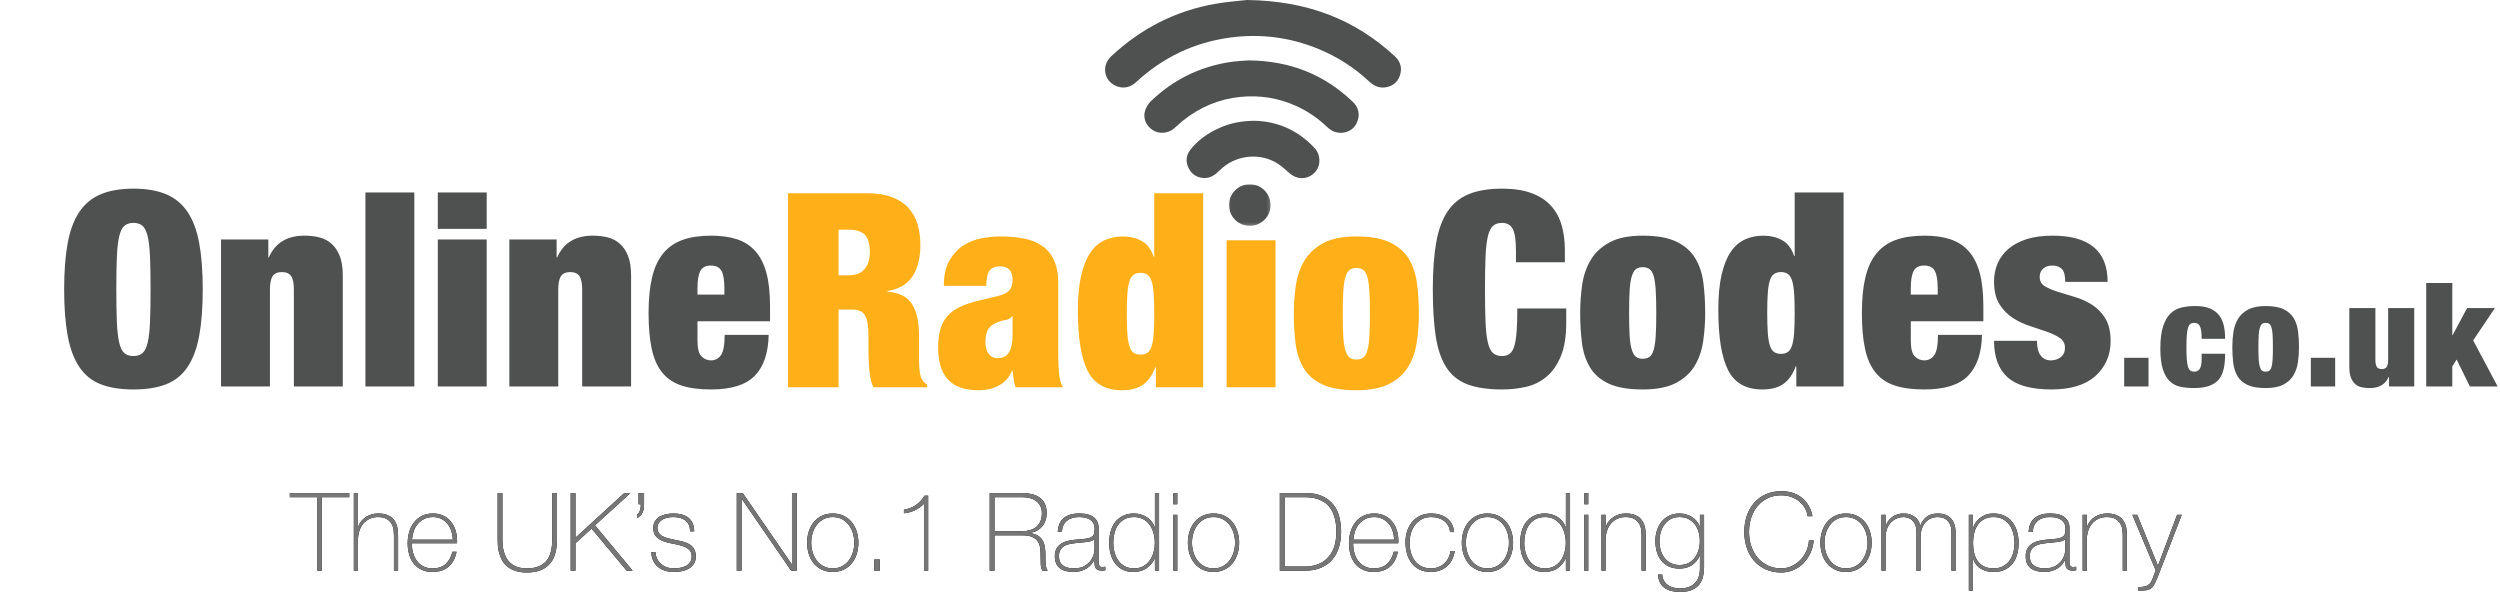 <?xml version="1.0" encoding="UTF-8"?>
<svg width="828px" height="197px" viewBox="0 0 828 197" version="1.1" xmlns="http://www.w3.org/2000/svg" xmlns:xlink="http://www.w3.org/1999/xlink">
    <title>radio-codes</title>
    <defs>
        <polygon id="path-1" points="0.027 0.008 13.83 0.008 13.83 13.806 0.027 13.806"></polygon>
    </defs>
    <g id="Page-1" stroke="none" stroke-width="1" fill="none" fill-rule="evenodd">
        <g id="radio-codes" transform="translate(21, 0)">
            <path d="M17.526,95.87 C17.526,100.19 17.586,103.775 17.706,106.625 C17.826,109.475 18.081,111.74 18.471,113.42 C18.861,115.1 19.431,116.27 20.181,116.93 C20.931,117.59 21.936,117.92 23.196,117.92 C24.456,117.92 25.461,117.59 26.211,116.93 C26.961,116.27 27.531,115.1 27.921,113.42 C28.311,111.74 28.566,109.475 28.686,106.625 C28.806,103.775 28.866,100.19 28.866,95.87 C28.866,91.55 28.806,87.965 28.686,85.115 C28.566,82.265 28.311,80 27.921,78.32 C27.531,76.64 26.961,75.47 26.211,74.81 C25.461,74.15 24.456,73.82 23.196,73.82 C21.936,73.82 20.931,74.15 20.181,74.81 C19.431,75.47 18.861,76.64 18.471,78.32 C18.081,80 17.826,82.265 17.706,85.115 C17.586,87.965 17.526,91.55 17.526,95.87 Z M0.246,95.87 C0.246,89.87 0.636,84.755 1.416,80.525 C2.196,76.295 3.486,72.845 5.286,70.175 C7.086,67.505 9.456,65.555 12.396,64.325 C15.336,63.095 18.936,62.48 23.196,62.48 C27.456,62.48 31.056,63.095 33.996,64.325 C36.936,65.555 39.306,67.505 41.106,70.175 C42.906,72.845 44.196,76.295 44.976,80.525 C45.756,84.755 46.146,89.87 46.146,95.87 C46.146,101.87 45.756,106.985 44.976,111.215 C44.196,115.445 42.906,118.895 41.106,121.565 C39.306,124.235 36.936,126.14 33.996,127.28 C31.056,128.42 27.456,128.99 23.196,128.99 C18.936,128.99 15.336,128.42 12.396,127.28 C9.456,126.14 7.086,124.235 5.286,121.565 C3.486,118.895 2.196,115.445 1.416,111.215 C0.636,106.985 0.246,101.87 0.246,95.87 Z M52.206,79.31 L67.866,79.31 L67.866,85.25 L68.046,85.25 C70.146,80.45 74.076,78.05 79.836,78.05 C81.636,78.05 83.301,78.245 84.831,78.635 C86.361,79.025 87.696,79.73 88.836,80.75 C89.976,81.77 90.876,83.12 91.536,84.8 C92.196,86.48 92.526,88.64 92.526,91.28 L92.526,128 L76.326,128 L76.326,95.87 C76.326,93.83 76.026,92.36 75.426,91.46 C74.826,90.56 73.806,90.11 72.366,90.11 C70.926,90.11 69.906,90.56 69.306,91.46 C68.706,92.36 68.406,93.83 68.406,95.87 L68.406,128 L52.206,128 L52.206,79.31 Z M100.026,63.74 L116.226,63.74 L116.226,128 L100.026,128 L100.026,63.74 Z M123.996,63.74 L140.196,63.74 L140.196,75.8 L123.996,75.8 L123.996,63.74 Z M123.996,79.31 L140.196,79.31 L140.196,128 L123.996,128 L123.996,79.31 Z M147.696,79.31 L163.356,79.31 L163.356,85.25 L163.536,85.25 C165.636,80.45 169.566,78.05 175.326,78.05 C177.126,78.05 178.791,78.245 180.321,78.635 C181.851,79.025 183.186,79.73 184.326,80.75 C185.466,81.77 186.366,83.12 187.026,84.8 C187.686,86.48 188.016,88.64 188.016,91.28 L188.016,128 L171.816,128 L171.816,95.87 C171.816,93.83 171.516,92.36 170.916,91.46 C170.316,90.56 169.296,90.11 167.856,90.11 C166.416,90.11 165.396,90.56 164.796,91.46 C164.196,92.36 163.896,93.83 163.896,95.87 L163.896,128 L147.696,128 L147.696,79.31 Z M218.916,95.42 C218.916,92.84 218.601,90.95 217.971,89.75 C217.341,88.55 216.156,87.95 214.416,87.95 C212.736,87.95 211.581,88.55 210.951,89.75 C210.321,90.95 210.006,92.84 210.006,95.42 L210.006,97.58 L218.916,97.58 L218.916,95.42 Z M210.006,106.4 L210.006,112.79 C210.006,115.43 210.456,117.185 211.356,118.055 C212.256,118.925 213.276,119.36 214.416,119.36 C215.856,119.36 216.981,118.775 217.791,117.605 C218.601,116.435 219.006,114.2 219.006,110.9 L233.586,110.9 C233.466,116.9 231.936,121.415 228.996,124.445 C226.056,127.475 221.226,128.99 214.506,128.99 C210.606,128.99 207.336,128.555 204.696,127.685 C202.056,126.815 199.926,125.375 198.306,123.365 C196.686,121.355 195.531,118.73 194.841,115.49 C194.151,112.25 193.806,108.32 193.806,103.7 C193.806,99.02 194.196,95.06 194.976,91.82 C195.756,88.58 196.986,85.94 198.666,83.9 C200.346,81.86 202.491,80.375 205.101,79.445 C207.711,78.515 210.846,78.05 214.506,78.05 C217.746,78.05 220.581,78.44 223.011,79.22 C225.441,80 227.481,81.305 229.131,83.135 C230.781,84.965 232.011,87.365 232.821,90.335 C233.631,93.305 234.036,97.01 234.036,101.45 L234.036,106.4 L210.006,106.4 Z M481.086,83.27 C481.086,79.61 480.726,77.12 480.006,75.8 C479.286,74.48 478.116,73.82 476.496,73.82 C475.236,73.82 474.231,74.15 473.481,74.81 C472.731,75.47 472.161,76.64 471.771,78.32 C471.381,80 471.126,82.265 471.006,85.115 C470.886,87.965 470.826,91.55 470.826,95.87 C470.826,100.19 470.886,103.775 471.006,106.625 C471.126,109.475 471.381,111.74 471.771,113.42 C472.161,115.1 472.731,116.27 473.481,116.93 C474.231,117.59 475.236,117.92 476.496,117.92 C477.516,117.92 478.356,117.665 479.016,117.155 C479.676,116.645 480.186,115.79 480.546,114.59 C480.906,113.39 481.161,111.785 481.311,109.775 C481.461,107.765 481.536,105.23 481.536,102.17 L497.736,102.17 L497.736,106.94 C497.736,111.44 497.136,115.13 495.936,118.01 C494.736,120.89 493.146,123.155 491.166,124.805 C489.186,126.455 486.921,127.565 484.371,128.135 C481.821,128.705 479.196,128.99 476.496,128.99 C471.816,128.99 467.976,128.42 464.976,127.28 C461.976,126.14 459.636,124.235 457.956,121.565 C456.276,118.895 455.121,115.445 454.491,111.215 C453.861,106.985 453.546,101.87 453.546,95.87 C453.546,89.75 453.921,84.56 454.671,80.3 C455.421,76.04 456.696,72.59 458.496,69.95 C460.296,67.31 462.666,65.405 465.606,64.235 C468.546,63.065 472.176,62.48 476.496,62.48 C480.276,62.48 483.486,62.96 486.126,63.92 C488.766,64.88 490.911,66.245 492.561,68.015 C494.211,69.785 495.411,71.915 496.161,74.405 C496.911,76.895 497.286,79.7 497.286,82.82 L497.286,86.87 L481.086,86.87 L481.086,83.27 Z M518.556,103.7 C518.556,106.76 518.616,109.265 518.736,111.215 C518.856,113.165 519.096,114.71 519.456,115.85 C519.816,116.99 520.281,117.77 520.851,118.19 C521.421,118.61 522.156,118.82 523.056,118.82 C523.956,118.82 524.706,118.61 525.306,118.19 C525.906,117.77 526.371,116.99 526.701,115.85 C527.031,114.71 527.256,113.165 527.376,111.215 C527.496,109.265 527.556,106.76 527.556,103.7 C527.556,100.64 527.496,98.12 527.376,96.14 C527.256,94.16 527.031,92.6 526.701,91.46 C526.371,90.32 525.906,89.54 525.306,89.12 C524.706,88.7 523.956,88.49 523.056,88.49 C522.156,88.49 521.421,88.7 520.851,89.12 C520.281,89.54 519.816,90.32 519.456,91.46 C519.096,92.6 518.856,94.16 518.736,96.14 C518.616,98.12 518.556,100.64 518.556,103.7 Z M543.756,103.7 C543.756,106.88 543.531,110 543.081,113.06 C542.631,116.12 541.686,118.835 540.246,121.205 C538.806,123.575 536.721,125.465 533.991,126.875 C531.261,128.285 527.616,128.99 523.056,128.99 C518.316,128.99 514.566,128.345 511.806,127.055 C509.046,125.765 506.976,123.965 505.596,121.655 C504.216,119.345 503.331,116.645 502.941,113.555 C502.551,110.465 502.356,107.15 502.356,103.61 C502.356,100.43 502.581,97.31 503.031,94.25 C503.481,91.19 504.426,88.46 505.866,86.06 C507.306,83.66 509.391,81.725 512.121,80.255 C514.851,78.785 518.496,78.05 523.056,78.05 C527.796,78.05 531.546,78.725 534.306,80.075 C537.066,81.425 539.136,83.27 540.516,85.61 C541.896,87.95 542.781,90.665 543.171,93.755 C543.561,96.845 543.756,100.16 543.756,103.7 Z M564.306,103.7 C564.306,106.28 564.366,108.44 564.486,110.18 C564.606,111.92 564.831,113.315 565.161,114.365 C565.491,115.415 565.956,116.15 566.556,116.57 C567.156,116.99 567.936,117.2 568.896,117.2 C569.796,117.2 570.546,116.99 571.146,116.57 C571.746,116.15 572.211,115.415 572.541,114.365 C572.871,113.315 573.096,111.92 573.216,110.18 C573.336,108.44 573.396,106.28 573.396,103.7 C573.396,101.06 573.336,98.87 573.216,97.13 C573.096,95.39 572.871,93.995 572.541,92.945 C572.211,91.895 571.746,91.16 571.146,90.74 C570.546,90.32 569.796,90.11 568.896,90.11 C567.936,90.11 567.156,90.32 566.556,90.74 C565.956,91.16 565.491,91.895 565.161,92.945 C564.831,93.995 564.606,95.39 564.486,97.13 C564.366,98.87 564.306,101.06 564.306,103.7 Z M573.396,63.74 L589.596,63.74 L589.596,128 L573.936,128 L573.936,121.34 L573.756,121.34 C572.736,124.04 571.356,125.99 569.616,127.19 C567.876,128.39 565.566,128.99 562.686,128.99 C557.286,128.99 553.506,126.86 551.346,122.6 C549.186,118.34 548.106,111.68 548.106,102.62 C548.106,98 548.466,94.13 549.186,91.01 C549.906,87.89 550.911,85.37 552.201,83.45 C553.491,81.53 555.066,80.15 556.926,79.31 C558.786,78.47 560.826,78.05 563.046,78.05 C565.326,78.05 567.381,78.545 569.211,79.535 C571.041,80.525 572.376,82.28 573.216,84.8 L573.396,84.8 L573.396,63.74 Z M620.766,95.42 C620.766,92.84 620.451,90.95 619.821,89.75 C619.191,88.55 618.006,87.95 616.266,87.95 C614.586,87.95 613.431,88.55 612.801,89.75 C612.171,90.95 611.856,92.84 611.856,95.42 L611.856,97.58 L620.766,97.58 L620.766,95.42 Z M611.856,106.4 L611.856,112.79 C611.856,115.43 612.306,117.185 613.206,118.055 C614.106,118.925 615.126,119.36 616.266,119.36 C617.706,119.36 618.831,118.775 619.641,117.605 C620.451,116.435 620.856,114.2 620.856,110.9 L635.436,110.9 C635.316,116.9 633.786,121.415 630.846,124.445 C627.906,127.475 623.076,128.99 616.356,128.99 C612.456,128.99 609.186,128.555 606.546,127.685 C603.906,126.815 601.776,125.375 600.156,123.365 C598.536,121.355 597.381,118.73 596.691,115.49 C596.001,112.25 595.656,108.32 595.656,103.7 C595.656,99.02 596.046,95.06 596.826,91.82 C597.606,88.58 598.836,85.94 600.516,83.9 C602.196,81.86 604.341,80.375 606.951,79.445 C609.561,78.515 612.696,78.05 616.356,78.05 C619.596,78.05 622.431,78.44 624.861,79.22 C627.291,80 629.331,81.305 630.981,83.135 C632.631,84.965 633.861,87.365 634.671,90.335 C635.481,93.305 635.886,97.01 635.886,101.45 L635.886,106.4 L611.856,106.4 Z M653.646,112.88 C653.646,113.84 653.736,114.74 653.916,115.58 C654.096,116.42 654.396,117.11 654.816,117.65 C655.596,118.79 656.736,119.36 658.236,119.36 C659.496,119.36 660.591,119 661.521,118.28 C662.451,117.56 662.916,116.54 662.916,115.22 C662.916,113.78 662.331,112.67 661.161,111.89 C659.991,111.11 658.536,110.42 656.796,109.82 C655.056,109.22 653.181,108.59 651.171,107.93 C649.161,107.27 647.286,106.37 645.546,105.23 C643.806,104.09 642.351,102.575 641.181,100.685 C640.011,98.795 639.426,96.32 639.426,93.26 C639.426,91.1 639.816,89.105 640.596,87.275 C641.376,85.445 642.561,83.84 644.151,82.46 C645.741,81.08 647.751,80 650.181,79.22 C652.611,78.44 655.476,78.05 658.776,78.05 C670.956,78.05 677.046,83.15 677.046,93.35 L663.006,93.35 C663.006,91.25 662.631,89.825 661.881,89.075 C661.131,88.325 660.066,87.95 658.686,87.95 C657.486,87.95 656.496,88.28 655.716,88.94 C654.936,89.6 654.546,90.53 654.546,91.73 C654.546,93.11 655.131,94.145 656.301,94.835 C657.471,95.525 658.926,96.14 660.666,96.68 C662.406,97.22 664.281,97.79 666.291,98.39 C668.301,98.99 670.176,99.845 671.916,100.955 C673.656,102.065 675.111,103.565 676.281,105.455 C677.451,107.345 678.036,109.85 678.036,112.97 C678.036,115.37 677.586,117.56 676.686,119.54 C675.786,121.52 674.511,123.23 672.861,124.67 C671.211,126.11 669.171,127.19 666.741,127.91 C664.311,128.63 661.566,128.99 658.506,128.99 C651.726,128.99 646.851,127.64 643.881,124.94 C640.911,122.24 639.426,118.22 639.426,112.88 L653.646,112.88 Z M682.524,118.496 L690.588,118.496 L690.588,128 L682.524,128 L682.524,118.496 Z M708.186,112.208 C708.186,111.152 708.138,110.296 708.042,109.64 C707.946,108.984 707.802,108.448 707.61,108.032 C707.258,107.296 706.618,106.928 705.69,106.928 C705.21,106.928 704.802,107.048 704.466,107.288 C704.13,107.528 703.866,107.96 703.674,108.584 C703.482,109.208 703.346,110.04 703.266,111.08 C703.186,112.12 703.146,113.44 703.146,115.04 C703.146,116.64 703.186,117.96 703.266,119 C703.346,120.04 703.482,120.864 703.674,121.472 C703.866,122.08 704.13,122.504 704.466,122.744 C704.802,122.984 705.21,123.104 705.69,123.104 C706.49,123.104 707.106,122.8 707.538,122.192 C707.97,121.584 708.186,120.464 708.186,118.832 L708.186,117.152 L715.962,117.152 C715.962,119.2 715.786,120.944 715.434,122.384 C715.082,123.824 714.49,125.008 713.658,125.936 C712.026,127.664 709.37,128.528 705.69,128.528 C704.026,128.528 702.506,128.384 701.13,128.096 C699.754,127.808 698.578,127.192 697.602,126.248 C696.626,125.304 695.866,123.976 695.322,122.264 C694.778,120.552 694.506,118.288 694.506,115.472 C694.506,112.4 694.81,109.936 695.418,108.08 C696.026,106.224 696.85,104.8 697.89,103.808 C698.93,102.816 700.154,102.16 701.562,101.84 C702.97,101.52 704.49,101.36 706.122,101.36 C708.042,101.36 709.634,101.624 710.898,102.152 C712.162,102.68 713.17,103.416 713.922,104.36 C714.674,105.304 715.202,106.44 715.506,107.768 C715.81,109.096 715.962,110.576 715.962,112.208 L708.186,112.208 Z M726.984,115.04 C726.984,116.672 727.016,118.008 727.08,119.048 C727.144,120.088 727.272,120.912 727.464,121.52 C727.656,122.128 727.904,122.544 728.208,122.768 C728.512,122.992 728.904,123.104 729.384,123.104 C729.864,123.104 730.264,122.992 730.584,122.768 C730.904,122.544 731.152,122.128 731.328,121.52 C731.504,120.912 731.624,120.088 731.688,119.048 C731.752,118.008 731.784,116.672 731.784,115.04 C731.784,113.408 731.752,112.064 731.688,111.008 C731.624,109.952 731.504,109.12 731.328,108.512 C731.152,107.904 730.904,107.488 730.584,107.264 C730.264,107.04 729.864,106.928 729.384,106.928 C728.904,106.928 728.512,107.04 728.208,107.264 C727.904,107.488 727.656,107.904 727.464,108.512 C727.272,109.12 727.144,109.952 727.08,111.008 C727.016,112.064 726.984,113.408 726.984,115.04 Z M740.424,115.04 C740.424,116.736 740.304,118.4 740.064,120.032 C739.824,121.664 739.32,123.112 738.552,124.376 C737.784,125.64 736.672,126.648 735.216,127.4 C733.76,128.152 731.816,128.528 729.384,128.528 C726.856,128.528 724.856,128.184 723.384,127.496 C721.912,126.808 720.808,125.848 720.072,124.616 C719.336,123.384 718.864,121.944 718.656,120.296 C718.448,118.648 718.344,116.88 718.344,114.992 C718.344,113.296 718.464,111.632 718.704,110 C718.944,108.368 719.448,106.912 720.216,105.632 C720.984,104.352 722.096,103.32 723.552,102.536 C725.008,101.752 726.952,101.36 729.384,101.36 C731.912,101.36 733.912,101.72 735.384,102.44 C736.856,103.16 737.96,104.144 738.696,105.392 C739.432,106.64 739.904,108.088 740.112,109.736 C740.32,111.384 740.424,113.152 740.424,115.04 Z M744.342,118.496 L752.406,118.496 L752.406,128 L744.342,128 L744.342,118.496 Z M757.092,102.032 L765.732,102.032 L765.732,119.168 C765.732,120.256 765.892,121.04 766.212,121.52 C766.532,122 767.076,122.24 767.844,122.24 C768.612,122.24 769.156,122 769.476,121.52 C769.796,121.04 769.956,120.256 769.956,119.168 L769.956,102.032 L778.596,102.032 L778.596,128 L770.244,128 L770.244,124.832 L770.148,124.832 C769.06,127.296 766.964,128.528 763.86,128.528 C762.9,128.528 762.012,128.44 761.196,128.264 C760.38,128.088 759.668,127.736 759.06,127.208 C758.452,126.68 757.972,125.96 757.62,125.048 C757.268,124.136 757.092,122.992 757.092,121.616 L757.092,102.032 Z M782.562,93.728 L791.202,93.728 L791.202,111.008 L791.298,111.008 L796.098,102.032 L805.314,102.032 L798.114,112.736 L806.226,128 L797.01,128 L792.642,119.072 L791.202,121.328 L791.202,128 L782.562,128 L782.562,93.728 Z" id="Shape" fill="#4F5050" fill-rule="nonzero"></path>
            <g id="Group" transform="translate(345, 0)">
                <path d="M47.051,0 C67.031,0.285 82.734,6.412 95.972,18.632 C97.89,20.403 98.462,22.636 97.627,25.074 C96.839,27.376 95.047,28.679 92.636,28.961 C90.589,29.199 88.892,28.329 87.414,26.948 C82.504,22.361 76.921,18.782 70.689,16.22 C61.275,12.35 51.503,11.073 41.397,12.446 C29.471,14.065 19.142,19.01 10.356,27.14 C8.619,28.747 6.584,29.421 4.277,28.706 C-0.257,27.301 -1.483,21.928 2.042,18.631 C11.804,9.501 23.271,3.586 36.52,1.261 C40.614,0.543 44.786,0.263 47.051,0" id="Path" fill="#4F5050" fill-rule="nonzero"></path>
                <path d="M47.522,20 C61.421,20.151 72.622,24.737 82.021,33.693 C83.857,35.442 84.475,37.635 83.624,40.057 C82.834,42.302 81.173,43.642 78.779,43.949 C76.688,44.217 74.951,43.412 73.472,41.993 C70.427,39.073 66.979,36.753 63.125,35.024 C57.298,32.409 51.198,31.472 44.858,32.091 C37.781,32.782 31.499,35.451 25.94,39.832 C24.804,40.728 23.794,41.783 22.665,42.69 C20.729,44.244 17.79,44.402 15.831,43.127 C13.548,41.64 12.453,39.13 13.268,36.581 C13.63,35.449 14.353,34.306 15.213,33.479 C22.543,26.432 31.275,22.117 41.338,20.558 C43.665,20.197 46.038,20.128 47.522,20" id="Path" fill="#4F5050" fill-rule="nonzero"></path>
                <path d="M49.474,40 C57.059,40.163 63.829,43.105 69.319,48.944 C71.479,51.241 71.558,54.794 69.553,57.007 C67.39,59.394 64.03,59.676 61.436,57.641 C60.07,56.57 58.854,55.284 57.415,54.332 C51.435,50.373 43.112,51.263 38.035,56.356 C36.492,57.904 34.863,59.126 32.531,58.946 C30.31,58.775 28.689,57.693 27.694,55.719 C26.653,53.654 26.766,51.567 28.147,49.74 C30.689,46.375 34.09,44.082 37.889,42.365 C41.445,40.758 45.194,40.037 49.474,40" id="Path" fill="#4F5050" fill-rule="nonzero"></path>
                <g id="Path-Clipped" transform="translate(41, 61)">
                    <mask id="mask-2" fill="white">
                        <use xlink:href="#path-1"></use>
                    </mask>
                    <g id="path-1"></g>
                    <path d="M6.948,13.806 C3.142,13.82 0.048,10.74 0.027,6.916 C0.007,3.147 3.189,-0.026 6.956,0.008 C10.723,0.042 13.776,3.091 13.829,6.873 C13.882,10.646 10.76,13.791 6.948,13.806" id="Path" fill="#4F5050" fill-rule="nonzero" mask="url(#mask-2)"></path>
                </g>
            </g>
            <path d="M256.74,91.18 L260.07,91.18 C262.47,91.18 264.24,90.475 265.38,89.065 C266.52,87.655 267.09,85.81 267.09,83.53 C267.09,80.83 266.535,78.91 265.425,77.77 C264.315,76.63 262.5,76.06 259.98,76.06 L256.74,76.06 L256.74,91.18 Z M240,64 L266.19,64 C269.37,64 272.085,64.42 274.335,65.26 C276.585,66.1 278.415,67.285 279.825,68.815 C281.235,70.345 282.255,72.16 282.885,74.26 C283.515,76.36 283.83,78.64 283.83,81.1 C283.83,85.42 282.96,88.9 281.22,91.54 C279.48,94.18 276.69,95.8 272.85,96.4 L272.85,96.58 C276.87,96.94 279.63,98.35 281.13,100.81 C282.63,103.27 283.38,106.66 283.38,110.98 L283.38,119.08 C283.38,119.98 283.41,120.835 283.47,121.645 C283.53,122.455 283.62,123.19 283.74,123.85 C283.86,124.51 284.01,125.02 284.19,125.38 C284.43,125.74 284.67,126.085 284.91,126.415 C285.15,126.745 285.54,127.06 286.08,127.36 L286.08,128.26 L268.26,128.26 C267.84,127.42 267.525,126.43 267.315,125.29 C267.105,124.15 266.955,123.01 266.865,121.87 C266.775,120.73 266.715,119.635 266.685,118.585 C266.655,117.535 266.64,116.68 266.64,116.02 L266.64,111.7 C266.64,109.9 266.55,108.4 266.37,107.2 C266.19,106 265.875,105.055 265.425,104.365 C264.975,103.675 264.405,103.195 263.715,102.925 C263.025,102.655 262.17,102.52 261.15,102.52 L256.74,102.52 L256.74,128.26 L240,128.26 L240,64 Z M309.33,118.63 C311.13,118.63 312.42,117.97 313.2,116.65 C313.98,115.33 314.37,113.32 314.37,110.62 L314.37,104.77 L314.19,104.77 C313.71,105.43 312.975,105.835 311.985,105.985 C310.995,106.135 309.9,106.48 308.7,107.02 C307.44,107.62 306.57,108.415 306.09,109.405 C305.61,110.395 305.37,111.7 305.37,113.32 C305.37,114.94 305.73,116.23 306.45,117.19 C307.17,118.15 308.13,118.63 309.33,118.63 Z M315.36,128.26 C315.06,127.42 314.85,126.55 314.73,125.65 C314.61,124.75 314.49,123.79 314.37,122.77 L314.19,122.77 C313.29,124.93 311.865,126.55 309.915,127.63 C307.965,128.71 305.73,129.25 303.21,129.25 C300.75,129.25 298.665,128.935 296.955,128.305 C295.245,127.675 293.85,126.73 292.77,125.47 C291.69,124.21 290.91,122.71 290.43,120.97 C289.95,119.23 289.71,117.31 289.71,115.21 C289.71,112.93 289.935,110.95 290.385,109.27 C290.835,107.59 291.57,106.135 292.59,104.905 C293.61,103.675 294.99,102.625 296.73,101.755 C298.47,100.885 300.63,100.15 303.21,99.55 L309.6,98.02 C311.34,97.6 312.57,96.985 313.29,96.175 C314.01,95.365 314.37,94.21 314.37,92.71 C314.37,89.71 312.99,88.21 310.23,88.21 C308.67,88.21 307.53,88.645 306.81,89.515 C306.09,90.385 305.7,92.11 305.64,94.69 L291.6,94.69 C291.6,91.15 292.23,88.315 293.49,86.185 C294.75,84.055 296.31,82.405 298.17,81.235 C300.03,80.065 302.04,79.285 304.2,78.895 C306.36,78.505 308.37,78.31 310.23,78.31 C313.05,78.31 315.645,78.535 318.015,78.985 C320.385,79.435 322.425,80.245 324.135,81.415 C325.845,82.585 327.165,84.175 328.095,86.185 C329.025,88.195 329.49,90.79 329.49,93.97 L329.49,117.73 C329.49,120.01 329.58,122.02 329.76,123.76 C329.94,125.5 330.36,127 331.02,128.26 L315.36,128.26 Z M352.2,103.96 C352.2,106.54 352.26,108.7 352.38,110.44 C352.5,112.18 352.725,113.575 353.055,114.625 C353.385,115.675 353.85,116.41 354.45,116.83 C355.05,117.25 355.83,117.46 356.79,117.46 C357.69,117.46 358.44,117.25 359.04,116.83 C359.64,116.41 360.105,115.675 360.435,114.625 C360.765,113.575 360.99,112.18 361.11,110.44 C361.23,108.7 361.29,106.54 361.29,103.96 C361.29,101.32 361.23,99.13 361.11,97.39 C360.99,95.65 360.765,94.255 360.435,93.205 C360.105,92.155 359.64,91.42 359.04,91 C358.44,90.58 357.69,90.37 356.79,90.37 C355.83,90.37 355.05,90.58 354.45,91 C353.85,91.42 353.385,92.155 353.055,93.205 C352.725,94.255 352.5,95.65 352.38,97.39 C352.26,99.13 352.2,101.32 352.2,103.96 Z M361.29,64 L377.49,64 L377.49,128.26 L361.83,128.26 L361.83,121.6 L361.65,121.6 C360.63,124.3 359.25,126.25 357.51,127.45 C355.77,128.65 353.46,129.25 350.58,129.25 C345.18,129.25 341.4,127.12 339.24,122.86 C337.08,118.6 336,111.94 336,102.88 C336,98.26 336.36,94.39 337.08,91.27 C337.8,88.15 338.805,85.63 340.095,83.71 C341.385,81.79 342.96,80.41 344.82,79.57 C346.68,78.73 348.72,78.31 350.94,78.31 C353.22,78.31 355.275,78.805 357.105,79.795 C358.935,80.785 360.27,82.54 361.11,85.06 L361.29,85.06 L361.29,64 Z M385.26,79.57 L401.46,79.57 L401.46,128.26 L385.26,128.26 L385.26,79.57 Z M423.72,103.96 C423.72,107.02 423.78,109.525 423.9,111.475 C424.02,113.425 424.26,114.97 424.62,116.11 C424.98,117.25 425.445,118.03 426.015,118.45 C426.585,118.87 427.32,119.08 428.22,119.08 C429.12,119.08 429.87,118.87 430.47,118.45 C431.07,118.03 431.535,117.25 431.865,116.11 C432.195,114.97 432.42,113.425 432.54,111.475 C432.66,109.525 432.72,107.02 432.72,103.96 C432.72,100.9 432.66,98.38 432.54,96.4 C432.42,94.42 432.195,92.86 431.865,91.72 C431.535,90.58 431.07,89.8 430.47,89.38 C429.87,88.96 429.12,88.75 428.22,88.75 C427.32,88.75 426.585,88.96 426.015,89.38 C425.445,89.8 424.98,90.58 424.62,91.72 C424.26,92.86 424.02,94.42 423.9,96.4 C423.78,98.38 423.72,100.9 423.72,103.96 Z M448.92,103.96 C448.92,107.14 448.695,110.26 448.245,113.32 C447.795,116.38 446.85,119.095 445.41,121.465 C443.97,123.835 441.885,125.725 439.155,127.135 C436.425,128.545 432.78,129.25 428.22,129.25 C423.48,129.25 419.73,128.605 416.97,127.315 C414.21,126.025 412.14,124.225 410.76,121.915 C409.38,119.605 408.495,116.905 408.105,113.815 C407.715,110.725 407.52,107.41 407.52,103.87 C407.52,100.69 407.745,97.57 408.195,94.51 C408.645,91.45 409.59,88.72 411.03,86.32 C412.47,83.92 414.555,81.985 417.285,80.515 C420.015,79.045 423.66,78.31 428.22,78.31 C432.96,78.31 436.71,78.985 439.47,80.335 C442.23,81.685 444.3,83.53 445.68,85.87 C447.06,88.21 447.945,90.925 448.335,94.015 C448.725,97.105 448.92,100.42 448.92,103.96 Z" id="Shape" fill="#FFB018" fill-rule="nonzero"></path>
            <path d="M74.986,164.664 L74.986,163.296 L94.678,163.296 L94.678,164.664 L85.606,164.664 L85.606,189 L84.022,189 L84.022,164.664 L74.986,164.664 Z M97.558,163.296 L97.558,174.456 L97.63,174.456 C97.87,173.76 98.212,173.142 98.656,172.602 C99.1,172.062 99.616,171.6 100.204,171.216 C100.792,170.832 101.434,170.544 102.13,170.352 C102.826,170.16 103.534,170.064 104.254,170.064 C105.334,170.064 106.252,170.196 107.008,170.46 C107.764,170.724 108.382,171.072 108.862,171.504 C109.342,171.936 109.72,172.422 109.996,172.962 C110.272,173.502 110.47,174.048 110.59,174.6 C110.71,175.152 110.782,175.686 110.806,176.202 C110.83,176.718 110.842,177.168 110.842,177.552 L110.842,189 L109.474,189 L109.474,177.3 C109.474,176.844 109.438,176.268 109.366,175.572 C109.294,174.876 109.084,174.21 108.736,173.574 C108.388,172.938 107.86,172.392 107.152,171.936 C106.444,171.48 105.466,171.252 104.218,171.252 C103.162,171.252 102.226,171.444 101.41,171.828 C100.594,172.212 99.898,172.746 99.322,173.43 C98.746,174.114 98.308,174.93 98.008,175.878 C97.708,176.826 97.558,177.864 97.558,178.992 L97.558,189 L96.19,189 L96.19,163.296 L97.558,163.296 Z M115.414,179.928 L115.414,180.144 C115.414,181.224 115.558,182.256 115.846,183.24 C116.134,184.224 116.56,185.088 117.124,185.832 C117.688,186.576 118.396,187.164 119.248,187.596 C120.1,188.028 121.09,188.244 122.218,188.244 C124.066,188.244 125.53,187.758 126.61,186.786 C127.69,185.814 128.434,184.464 128.842,182.736 L130.21,182.736 C129.802,184.896 128.92,186.552 127.564,187.704 C126.208,188.856 124.414,189.432 122.182,189.432 C120.814,189.432 119.62,189.186 118.6,188.694 C117.58,188.202 116.728,187.53 116.044,186.678 C115.36,185.826 114.85,184.818 114.514,183.654 C114.178,182.49 114.01,181.236 114.01,179.892 C114.01,178.596 114.184,177.354 114.532,176.166 C114.88,174.978 115.402,173.934 116.098,173.034 C116.794,172.134 117.664,171.414 118.708,170.874 C119.752,170.334 120.982,170.064 122.398,170.064 C123.694,170.064 124.84,170.304 125.836,170.784 C126.832,171.264 127.666,171.918 128.338,172.746 C129.01,173.574 129.52,174.534 129.868,175.626 C130.216,176.718 130.39,177.888 130.39,179.136 C130.39,179.256 130.384,179.394 130.372,179.55 C130.36,179.706 130.354,179.832 130.354,179.928 L115.414,179.928 Z M128.986,178.74 C128.938,177.732 128.77,176.778 128.482,175.878 C128.194,174.978 127.768,174.186 127.204,173.502 C126.64,172.818 125.956,172.272 125.152,171.864 C124.348,171.456 123.43,171.252 122.398,171.252 C121.294,171.252 120.322,171.462 119.482,171.882 C118.642,172.302 117.934,172.854 117.358,173.538 C116.782,174.222 116.338,175.02 116.026,175.932 C115.714,176.844 115.522,177.78 115.45,178.74 L128.986,178.74 Z M145.402,163.296 L145.402,178.704 C145.402,179.208 145.426,179.796 145.474,180.468 C145.522,181.14 145.642,181.83 145.834,182.538 C146.026,183.246 146.296,183.942 146.644,184.626 C146.992,185.31 147.466,185.922 148.066,186.462 C148.666,187.002 149.404,187.434 150.28,187.758 C151.156,188.082 152.218,188.244 153.466,188.244 C155.05,188.244 156.376,188.022 157.444,187.578 C158.512,187.134 159.376,186.498 160.036,185.67 C160.696,184.842 161.17,183.84 161.458,182.664 C161.746,181.488 161.89,180.168 161.89,178.704 L161.89,163.296 L163.474,163.296 L163.474,178.704 C163.474,180.24 163.312,181.668 162.988,182.988 C162.664,184.308 162.118,185.46 161.35,186.444 C160.582,187.428 159.556,188.202 158.272,188.766 C156.988,189.33 155.386,189.612 153.466,189.612 C151.954,189.612 150.658,189.42 149.578,189.036 C148.498,188.652 147.604,188.154 146.896,187.542 C146.188,186.93 145.63,186.228 145.222,185.436 C144.814,184.644 144.502,183.846 144.286,183.042 C144.07,182.238 143.938,181.458 143.89,180.702 C143.842,179.946 143.818,179.28 143.818,178.704 L143.818,163.296 L145.402,163.296 Z M168.01,163.296 L169.594,163.296 L169.594,178.092 L185.758,163.296 L187.81,163.296 L176.074,173.988 L188.53,189 L186.55,189 L174.922,175.068 L169.594,179.928 L169.594,189 L168.01,189 L168.01,163.296 Z M192.31,167.004 C192.31,167.484 192.274,167.958 192.202,168.426 C192.13,168.894 192.004,169.332 191.824,169.74 C191.644,170.148 191.404,170.508 191.104,170.82 C190.804,171.132 190.438,171.372 190.006,171.54 L190.006,170.352 C190.27,170.232 190.48,170.034 190.636,169.758 C190.792,169.482 190.918,169.182 191.014,168.858 C191.11,168.534 191.17,168.204 191.194,167.868 C191.218,167.532 191.23,167.244 191.23,167.004 L190.474,167.004 L190.474,163.296 L192.31,163.296 L192.31,167.004 Z M196.09,182.844 C196.138,183.708 196.33,184.47 196.666,185.13 C197.002,185.79 197.44,186.354 197.98,186.822 C198.52,187.29 199.15,187.644 199.87,187.884 C200.59,188.124 201.37,188.244 202.21,188.244 C202.81,188.244 203.452,188.19 204.136,188.082 C204.82,187.974 205.456,187.776 206.044,187.488 C206.632,187.2 207.118,186.798 207.502,186.282 C207.886,185.766 208.078,185.112 208.078,184.32 C208.078,183.288 207.766,182.508 207.142,181.98 C206.518,181.452 205.732,181.044 204.784,180.756 C203.836,180.468 202.816,180.234 201.724,180.054 C200.632,179.874 199.612,179.604 198.664,179.244 C197.716,178.884 196.93,178.374 196.306,177.714 C195.682,177.054 195.37,176.088 195.37,174.816 C195.37,173.904 195.574,173.142 195.982,172.53 C196.39,171.918 196.912,171.432 197.548,171.072 C198.184,170.712 198.898,170.454 199.69,170.298 C200.482,170.142 201.274,170.064 202.066,170.064 C203.026,170.064 203.926,170.172 204.766,170.388 C205.606,170.604 206.332,170.952 206.944,171.432 C207.556,171.912 208.036,172.524 208.384,173.268 C208.732,174.012 208.906,174.912 208.906,175.968 L207.538,175.968 C207.538,175.128 207.4,174.408 207.124,173.808 C206.848,173.208 206.464,172.722 205.972,172.35 C205.48,171.978 204.898,171.702 204.226,171.522 C203.554,171.342 202.834,171.252 202.066,171.252 C201.442,171.252 200.812,171.312 200.176,171.432 C199.54,171.552 198.97,171.756 198.466,172.044 C197.962,172.332 197.548,172.704 197.224,173.16 C196.9,173.616 196.738,174.168 196.738,174.816 C196.738,175.56 196.918,176.16 197.278,176.616 C197.638,177.072 198.112,177.438 198.7,177.714 C199.288,177.99 199.948,178.212 200.68,178.38 C201.412,178.548 202.15,178.716 202.894,178.884 C203.806,179.052 204.664,179.25 205.468,179.478 C206.272,179.706 206.968,180.018 207.556,180.414 C208.144,180.81 208.606,181.32 208.942,181.944 C209.278,182.568 209.446,183.36 209.446,184.32 C209.446,185.328 209.218,186.156 208.762,186.804 C208.306,187.452 207.73,187.974 207.034,188.37 C206.338,188.766 205.564,189.042 204.712,189.198 C203.86,189.354 203.026,189.432 202.21,189.432 C201.154,189.432 200.176,189.294 199.276,189.018 C198.376,188.742 197.59,188.322 196.918,187.758 C196.246,187.194 195.718,186.504 195.334,185.688 C194.95,184.872 194.746,183.924 194.722,182.844 L196.09,182.844 Z M223.018,163.296 L224.998,163.296 L241.234,186.876 L241.306,186.876 L241.306,163.296 L242.89,163.296 L242.89,189 L241.018,189 L224.674,165.24 L224.602,165.24 L224.602,189 L223.018,189 L223.018,163.296 Z M246.31,179.748 C246.31,178.428 246.496,177.186 246.868,176.022 C247.24,174.858 247.786,173.832 248.506,172.944 C249.226,172.056 250.114,171.354 251.17,170.838 C252.226,170.322 253.438,170.064 254.806,170.064 C256.174,170.064 257.386,170.322 258.442,170.838 C259.498,171.354 260.386,172.056 261.106,172.944 C261.826,173.832 262.372,174.858 262.744,176.022 C263.116,177.186 263.302,178.428 263.302,179.748 C263.302,181.068 263.116,182.316 262.744,183.492 C262.372,184.668 261.826,185.694 261.106,186.57 C260.386,187.446 259.498,188.142 258.442,188.658 C257.386,189.174 256.174,189.432 254.806,189.432 C253.438,189.432 252.226,189.174 251.17,188.658 C250.114,188.142 249.226,187.446 248.506,186.57 C247.786,185.694 247.24,184.668 246.868,183.492 C246.496,182.316 246.31,181.068 246.31,179.748 Z M247.678,179.748 C247.678,180.852 247.834,181.914 248.146,182.934 C248.458,183.954 248.914,184.86 249.514,185.652 C250.114,186.444 250.858,187.074 251.746,187.542 C252.634,188.01 253.654,188.244 254.806,188.244 C255.958,188.244 256.978,188.01 257.866,187.542 C258.754,187.074 259.498,186.444 260.098,185.652 C260.698,184.86 261.154,183.954 261.466,182.934 C261.778,181.914 261.934,180.852 261.934,179.748 C261.934,178.644 261.778,177.582 261.466,176.562 C261.154,175.542 260.698,174.636 260.098,173.844 C259.498,173.052 258.754,172.422 257.866,171.954 C256.978,171.486 255.958,171.252 254.806,171.252 C253.654,171.252 252.634,171.486 251.746,171.954 C250.858,172.422 250.114,173.052 249.514,173.844 C248.914,174.636 248.458,175.542 248.146,176.562 C247.834,177.582 247.678,178.644 247.678,179.748 Z M268.558,185.292 L270.394,185.292 L270.394,189 L268.558,189 L268.558,185.292 Z M285.046,166.824 C284.158,167.76 283.138,168.492 281.986,169.02 C280.834,169.548 279.634,169.872 278.386,169.992 L278.386,168.804 C279.826,168.588 281.134,168.084 282.31,167.292 C283.486,166.5 284.446,165.456 285.19,164.16 L286.414,164.16 L286.414,189 L285.046,189 L285.046,166.824 Z M306.79,163.296 L317.518,163.296 C318.646,163.296 319.702,163.41 320.686,163.638 C321.67,163.866 322.534,164.238 323.278,164.754 C324.022,165.27 324.604,165.948 325.024,166.788 C325.444,167.628 325.654,168.672 325.654,169.92 C325.654,171.648 325.168,173.106 324.196,174.294 C323.224,175.482 321.874,176.22 320.146,176.508 L320.146,176.58 C321.322,176.724 322.252,177.036 322.936,177.516 C323.62,177.996 324.13,178.584 324.466,179.28 C324.802,179.976 325.018,180.744 325.114,181.584 C325.21,182.424 325.258,183.264 325.258,184.104 L325.258,185.58 C325.258,186.06 325.282,186.51 325.33,186.93 C325.378,187.35 325.456,187.74 325.564,188.1 C325.672,188.46 325.822,188.76 326.014,189 L324.25,189 C323.914,188.4 323.728,187.698 323.692,186.894 C323.656,186.09 323.638,185.256 323.638,184.392 C323.638,183.528 323.602,182.67 323.53,181.818 C323.458,180.966 323.23,180.204 322.846,179.532 C322.462,178.86 321.856,178.32 321.028,177.912 C320.2,177.504 319.03,177.3 317.518,177.3 L308.374,177.3 L308.374,189 L306.79,189 L306.79,163.296 Z M317.518,175.932 C318.454,175.932 319.324,175.818 320.128,175.59 C320.932,175.362 321.622,175.008 322.198,174.528 C322.774,174.048 323.23,173.436 323.566,172.692 C323.902,171.948 324.07,171.06 324.07,170.028 C324.07,169.068 323.89,168.246 323.53,167.562 C323.17,166.878 322.69,166.32 322.09,165.888 C321.49,165.456 320.794,165.144 320.002,164.952 C319.21,164.76 318.382,164.664 317.518,164.664 L308.374,164.664 L308.374,175.932 L317.518,175.932 Z M341.494,185.328 L341.422,185.328 C341.206,185.88 340.894,186.402 340.486,186.894 C340.078,187.386 339.58,187.824 338.992,188.208 C338.404,188.592 337.738,188.892 336.994,189.108 C336.25,189.324 335.434,189.432 334.546,189.432 C332.578,189.432 331.054,189.006 329.974,188.154 C328.894,187.302 328.354,185.988 328.354,184.212 C328.354,183.132 328.57,182.25 329.002,181.566 C329.434,180.882 329.98,180.342 330.64,179.946 C331.3,179.55 332.032,179.268 332.836,179.1 C333.64,178.932 334.414,178.812 335.158,178.74 L337.282,178.56 C338.266,178.488 339.04,178.374 339.604,178.218 C340.168,178.062 340.594,177.846 340.882,177.57 C341.17,177.294 341.35,176.94 341.422,176.508 C341.494,176.076 341.53,175.536 341.53,174.888 C341.53,174.384 341.434,173.916 341.242,173.484 C341.05,173.052 340.75,172.668 340.342,172.332 C339.934,171.996 339.406,171.732 338.758,171.54 C338.11,171.348 337.318,171.252 336.382,171.252 C334.726,171.252 333.388,171.66 332.368,172.476 C331.348,173.292 330.79,174.528 330.694,176.184 L329.326,176.184 C329.422,174.144 330.076,172.614 331.288,171.594 C332.5,170.574 334.222,170.064 336.454,170.064 C338.686,170.064 340.312,170.502 341.332,171.378 C342.352,172.254 342.862,173.4 342.862,174.816 L342.862,185.58 C342.862,185.844 342.868,186.108 342.88,186.372 C342.892,186.636 342.934,186.876 343.006,187.092 C343.078,187.308 343.198,187.482 343.366,187.614 C343.534,187.746 343.774,187.812 344.086,187.812 C344.326,187.812 344.662,187.776 345.094,187.704 L345.094,188.856 C344.734,188.952 344.362,189 343.978,189 C343.426,189 342.988,188.928 342.664,188.784 C342.34,188.64 342.094,188.448 341.926,188.208 C341.758,187.968 341.644,187.686 341.584,187.362 C341.524,187.038 341.494,186.684 341.494,186.3 L341.494,185.328 Z M341.494,178.488 C341.158,178.896 340.648,179.172 339.964,179.316 C339.28,179.46 338.518,179.568 337.678,179.64 L335.374,179.856 C334.702,179.928 334.03,180.03 333.358,180.162 C332.686,180.294 332.08,180.516 331.54,180.828 C331,181.14 330.562,181.566 330.226,182.106 C329.89,182.646 329.722,183.348 329.722,184.212 C329.722,185.58 330.154,186.594 331.018,187.254 C331.882,187.914 333.07,188.244 334.582,188.244 C336.142,188.244 337.378,187.962 338.29,187.398 C339.202,186.834 339.898,186.186 340.378,185.454 C340.858,184.722 341.164,184.014 341.296,183.33 C341.428,182.646 341.494,182.184 341.494,181.944 L341.494,178.488 Z M361.51,185.04 L361.438,185.04 C360.67,186.504 359.71,187.602 358.558,188.334 C357.406,189.066 356.002,189.432 354.346,189.432 C352.954,189.432 351.754,189.168 350.746,188.64 C349.738,188.112 348.91,187.404 348.262,186.516 C347.614,185.628 347.134,184.602 346.822,183.438 C346.51,182.274 346.354,181.056 346.354,179.784 C346.354,178.416 346.522,177.138 346.858,175.95 C347.194,174.762 347.704,173.736 348.388,172.872 C349.072,172.008 349.93,171.324 350.962,170.82 C351.994,170.316 353.206,170.064 354.598,170.064 C355.342,170.064 356.074,170.166 356.794,170.37 C357.514,170.574 358.18,170.868 358.792,171.252 C359.404,171.636 359.938,172.116 360.394,172.692 C360.85,173.268 361.198,173.916 361.438,174.636 L361.51,174.636 L361.51,163.296 L362.878,163.296 L362.878,189 L361.51,189 L361.51,185.04 Z M354.634,188.244 C355.81,188.244 356.824,188.004 357.676,187.524 C358.528,187.044 359.236,186.408 359.8,185.616 C360.364,184.824 360.784,183.918 361.06,182.898 C361.336,181.878 361.474,180.84 361.474,179.784 C361.474,178.704 361.336,177.654 361.06,176.634 C360.784,175.614 360.37,174.702 359.818,173.898 C359.266,173.094 358.552,172.452 357.676,171.972 C356.8,171.492 355.774,171.252 354.598,171.252 C353.374,171.252 352.33,171.486 351.466,171.954 C350.602,172.422 349.888,173.052 349.324,173.844 C348.76,174.636 348.352,175.548 348.1,176.58 C347.848,177.612 347.722,178.68 347.722,179.784 C347.722,180.864 347.86,181.914 348.136,182.934 C348.412,183.954 348.832,184.86 349.396,185.652 C349.96,186.444 350.674,187.074 351.538,187.542 C352.402,188.01 353.434,188.244 354.634,188.244 Z M367.558,167.004 L367.558,163.296 L368.926,163.296 L368.926,167.004 L367.558,167.004 Z M367.558,189 L367.558,170.496 L368.926,170.496 L368.926,189 L367.558,189 Z M372.418,179.748 C372.418,178.428 372.604,177.186 372.976,176.022 C373.348,174.858 373.894,173.832 374.614,172.944 C375.334,172.056 376.222,171.354 377.278,170.838 C378.334,170.322 379.546,170.064 380.914,170.064 C382.282,170.064 383.494,170.322 384.55,170.838 C385.606,171.354 386.494,172.056 387.214,172.944 C387.934,173.832 388.48,174.858 388.852,176.022 C389.224,177.186 389.41,178.428 389.41,179.748 C389.41,181.068 389.224,182.316 388.852,183.492 C388.48,184.668 387.934,185.694 387.214,186.57 C386.494,187.446 385.606,188.142 384.55,188.658 C383.494,189.174 382.282,189.432 380.914,189.432 C379.546,189.432 378.334,189.174 377.278,188.658 C376.222,188.142 375.334,187.446 374.614,186.57 C373.894,185.694 373.348,184.668 372.976,183.492 C372.604,182.316 372.418,181.068 372.418,179.748 Z M373.786,179.748 C373.786,180.852 373.942,181.914 374.254,182.934 C374.566,183.954 375.022,184.86 375.622,185.652 C376.222,186.444 376.966,187.074 377.854,187.542 C378.742,188.01 379.762,188.244 380.914,188.244 C382.066,188.244 383.086,188.01 383.974,187.542 C384.862,187.074 385.606,186.444 386.206,185.652 C386.806,184.86 387.262,183.954 387.574,182.934 C387.886,181.914 388.042,180.852 388.042,179.748 C388.042,178.644 387.886,177.582 387.574,176.562 C387.262,175.542 386.806,174.636 386.206,173.844 C385.606,173.052 384.862,172.422 383.974,171.954 C383.086,171.486 382.066,171.252 380.914,171.252 C379.762,171.252 378.742,171.486 377.854,171.954 C376.966,172.422 376.222,173.052 375.622,173.844 C375.022,174.636 374.566,175.542 374.254,176.562 C373.942,177.582 373.786,178.644 373.786,179.748 Z M402.874,163.296 L411.298,163.296 C413.602,163.296 415.516,163.656 417.04,164.376 C418.564,165.096 419.782,166.056 420.694,167.256 C421.606,168.456 422.248,169.824 422.62,171.36 C422.992,172.896 423.178,174.48 423.178,176.112 C423.178,177.936 422.944,179.634 422.476,181.206 C422.008,182.778 421.282,184.14 420.298,185.292 C419.314,186.444 418.072,187.35 416.572,188.01 C415.072,188.67 413.29,189 411.226,189 L402.874,189 L402.874,163.296 Z M411.37,187.632 C412.57,187.632 413.776,187.446 414.988,187.074 C416.2,186.702 417.298,186.078 418.282,185.202 C419.266,184.326 420.064,183.15 420.676,181.674 C421.288,180.198 421.594,178.344 421.594,176.112 C421.594,174.36 421.42,172.86 421.072,171.612 C420.724,170.364 420.268,169.314 419.704,168.462 C419.14,167.61 418.492,166.938 417.76,166.446 C417.028,165.954 416.272,165.576 415.492,165.312 C414.712,165.048 413.932,164.874 413.152,164.79 C412.372,164.706 411.67,164.664 411.046,164.664 L404.458,164.664 L404.458,187.632 L411.37,187.632 Z M427.174,179.928 L427.174,180.144 C427.174,181.224 427.318,182.256 427.606,183.24 C427.894,184.224 428.32,185.088 428.884,185.832 C429.448,186.576 430.156,187.164 431.008,187.596 C431.86,188.028 432.85,188.244 433.978,188.244 C435.826,188.244 437.29,187.758 438.37,186.786 C439.45,185.814 440.194,184.464 440.602,182.736 L441.97,182.736 C441.562,184.896 440.68,186.552 439.324,187.704 C437.968,188.856 436.174,189.432 433.942,189.432 C432.574,189.432 431.38,189.186 430.36,188.694 C429.34,188.202 428.488,187.53 427.804,186.678 C427.12,185.826 426.61,184.818 426.274,183.654 C425.938,182.49 425.77,181.236 425.77,179.892 C425.77,178.596 425.944,177.354 426.292,176.166 C426.64,174.978 427.162,173.934 427.858,173.034 C428.554,172.134 429.424,171.414 430.468,170.874 C431.512,170.334 432.742,170.064 434.158,170.064 C435.454,170.064 436.6,170.304 437.596,170.784 C438.592,171.264 439.426,171.918 440.098,172.746 C440.77,173.574 441.28,174.534 441.628,175.626 C441.976,176.718 442.15,177.888 442.15,179.136 C442.15,179.256 442.144,179.394 442.132,179.55 C442.12,179.706 442.114,179.832 442.114,179.928 L427.174,179.928 Z M440.746,178.74 C440.698,177.732 440.53,176.778 440.242,175.878 C439.954,174.978 439.528,174.186 438.964,173.502 C438.4,172.818 437.716,172.272 436.912,171.864 C436.108,171.456 435.19,171.252 434.158,171.252 C433.054,171.252 432.082,171.462 431.242,171.882 C430.402,172.302 429.694,172.854 429.118,173.538 C428.542,174.222 428.098,175.02 427.786,175.932 C427.474,176.844 427.282,177.78 427.21,178.74 L440.746,178.74 Z M459.25,176.22 C459.178,175.404 458.968,174.684 458.62,174.06 C458.272,173.436 457.822,172.92 457.27,172.512 C456.718,172.104 456.076,171.792 455.344,171.576 C454.612,171.36 453.826,171.252 452.986,171.252 C451.834,171.252 450.814,171.486 449.926,171.954 C449.038,172.422 448.294,173.046 447.694,173.826 C447.094,174.606 446.638,175.494 446.326,176.49 C446.014,177.486 445.858,178.512 445.858,179.568 C445.858,180.816 446.002,181.968 446.29,183.024 C446.578,184.08 447.022,184.998 447.622,185.778 C448.222,186.558 448.966,187.164 449.854,187.596 C450.742,188.028 451.786,188.244 452.986,188.244 C453.85,188.244 454.648,188.1 455.38,187.812 C456.112,187.524 456.76,187.128 457.324,186.624 C457.888,186.12 458.35,185.514 458.71,184.806 C459.07,184.098 459.31,183.324 459.43,182.484 L460.798,182.484 C460.654,183.588 460.354,184.572 459.898,185.436 C459.442,186.3 458.866,187.026 458.17,187.614 C457.474,188.202 456.682,188.652 455.794,188.964 C454.906,189.276 453.97,189.432 452.986,189.432 C451.474,189.432 450.184,189.162 449.116,188.622 C448.048,188.082 447.172,187.356 446.488,186.444 C445.804,185.532 445.3,184.482 444.976,183.294 C444.652,182.106 444.49,180.864 444.49,179.568 C444.49,178.272 444.676,177.048 445.048,175.896 C445.42,174.744 445.966,173.736 446.686,172.872 C447.406,172.008 448.294,171.324 449.35,170.82 C450.406,170.316 451.618,170.064 452.986,170.064 C453.994,170.064 454.936,170.19 455.812,170.442 C456.688,170.694 457.468,171.072 458.152,171.576 C458.836,172.08 459.394,172.722 459.826,173.502 C460.258,174.282 460.522,175.188 460.618,176.22 L459.25,176.22 Z M463.138,179.748 C463.138,178.428 463.324,177.186 463.696,176.022 C464.068,174.858 464.614,173.832 465.334,172.944 C466.054,172.056 466.942,171.354 467.998,170.838 C469.054,170.322 470.266,170.064 471.634,170.064 C473.002,170.064 474.214,170.322 475.27,170.838 C476.326,171.354 477.214,172.056 477.934,172.944 C478.654,173.832 479.2,174.858 479.572,176.022 C479.944,177.186 480.13,178.428 480.13,179.748 C480.13,181.068 479.944,182.316 479.572,183.492 C479.2,184.668 478.654,185.694 477.934,186.57 C477.214,187.446 476.326,188.142 475.27,188.658 C474.214,189.174 473.002,189.432 471.634,189.432 C470.266,189.432 469.054,189.174 467.998,188.658 C466.942,188.142 466.054,187.446 465.334,186.57 C464.614,185.694 464.068,184.668 463.696,183.492 C463.324,182.316 463.138,181.068 463.138,179.748 Z M464.506,179.748 C464.506,180.852 464.662,181.914 464.974,182.934 C465.286,183.954 465.742,184.86 466.342,185.652 C466.942,186.444 467.686,187.074 468.574,187.542 C469.462,188.01 470.482,188.244 471.634,188.244 C472.786,188.244 473.806,188.01 474.694,187.542 C475.582,187.074 476.326,186.444 476.926,185.652 C477.526,184.86 477.982,183.954 478.294,182.934 C478.606,181.914 478.762,180.852 478.762,179.748 C478.762,178.644 478.606,177.582 478.294,176.562 C477.982,175.542 477.526,174.636 476.926,173.844 C476.326,173.052 475.582,172.422 474.694,171.954 C473.806,171.486 472.786,171.252 471.634,171.252 C470.482,171.252 469.462,171.486 468.574,171.954 C467.686,172.422 466.942,173.052 466.342,173.844 C465.742,174.636 465.286,175.542 464.974,176.562 C464.662,177.582 464.506,178.644 464.506,179.748 Z M497.626,185.04 L497.554,185.04 C496.786,186.504 495.826,187.602 494.674,188.334 C493.522,189.066 492.118,189.432 490.462,189.432 C489.07,189.432 487.87,189.168 486.862,188.64 C485.854,188.112 485.026,187.404 484.378,186.516 C483.73,185.628 483.25,184.602 482.938,183.438 C482.626,182.274 482.47,181.056 482.47,179.784 C482.47,178.416 482.638,177.138 482.974,175.95 C483.31,174.762 483.82,173.736 484.504,172.872 C485.188,172.008 486.046,171.324 487.078,170.82 C488.11,170.316 489.322,170.064 490.714,170.064 C491.458,170.064 492.19,170.166 492.91,170.37 C493.63,170.574 494.296,170.868 494.908,171.252 C495.52,171.636 496.054,172.116 496.51,172.692 C496.966,173.268 497.314,173.916 497.554,174.636 L497.626,174.636 L497.626,163.296 L498.994,163.296 L498.994,189 L497.626,189 L497.626,185.04 Z M490.75,188.244 C491.926,188.244 492.94,188.004 493.792,187.524 C494.644,187.044 495.352,186.408 495.916,185.616 C496.48,184.824 496.9,183.918 497.176,182.898 C497.452,181.878 497.59,180.84 497.59,179.784 C497.59,178.704 497.452,177.654 497.176,176.634 C496.9,175.614 496.486,174.702 495.934,173.898 C495.382,173.094 494.668,172.452 493.792,171.972 C492.916,171.492 491.89,171.252 490.714,171.252 C489.49,171.252 488.446,171.486 487.582,171.954 C486.718,172.422 486.004,173.052 485.44,173.844 C484.876,174.636 484.468,175.548 484.216,176.58 C483.964,177.612 483.838,178.68 483.838,179.784 C483.838,180.864 483.976,181.914 484.252,182.934 C484.528,183.954 484.948,184.86 485.512,185.652 C486.076,186.444 486.79,187.074 487.654,187.542 C488.518,188.01 489.55,188.244 490.75,188.244 Z M503.674,167.004 L503.674,163.296 L505.042,163.296 L505.042,167.004 L503.674,167.004 Z M503.674,189 L503.674,170.496 L505.042,170.496 L505.042,189 L503.674,189 Z M509.398,170.496 L510.766,170.496 L510.766,174.456 L510.838,174.456 C511.078,173.76 511.42,173.142 511.864,172.602 C512.308,172.062 512.824,171.6 513.412,171.216 C514,170.832 514.642,170.544 515.338,170.352 C516.034,170.16 516.742,170.064 517.462,170.064 C518.542,170.064 519.46,170.196 520.216,170.46 C520.972,170.724 521.59,171.072 522.07,171.504 C522.55,171.936 522.928,172.422 523.204,172.962 C523.48,173.502 523.678,174.048 523.798,174.6 C523.918,175.152 523.99,175.686 524.014,176.202 C524.038,176.718 524.05,177.168 524.05,177.552 L524.05,189 L522.682,189 L522.682,177.3 C522.682,176.844 522.646,176.268 522.574,175.572 C522.502,174.876 522.292,174.21 521.944,173.574 C521.596,172.938 521.068,172.392 520.36,171.936 C519.652,171.48 518.674,171.252 517.426,171.252 C516.37,171.252 515.434,171.444 514.618,171.828 C513.802,172.212 513.106,172.746 512.53,173.43 C511.954,174.114 511.516,174.93 511.216,175.878 C510.916,176.826 510.766,177.864 510.766,178.992 L510.766,189 L509.398,189 L509.398,170.496 Z M543.382,170.496 L543.382,188.028 C543.382,189.06 543.262,190.062 543.022,191.034 C542.782,192.006 542.368,192.864 541.78,193.608 C541.192,194.352 540.382,194.946 539.35,195.39 C538.318,195.834 537.01,196.056 535.426,196.056 C534.442,196.056 533.518,195.954 532.654,195.75 C531.79,195.546 531.034,195.222 530.386,194.778 C529.738,194.334 529.216,193.746 528.82,193.014 C528.424,192.282 528.202,191.376 528.154,190.296 L529.522,190.296 C529.594,191.112 529.798,191.808 530.134,192.384 C530.47,192.96 530.908,193.434 531.448,193.806 C531.988,194.178 532.594,194.448 533.266,194.616 C533.938,194.784 534.658,194.868 535.426,194.868 C536.698,194.868 537.76,194.676 538.612,194.292 C539.464,193.908 540.142,193.41 540.646,192.798 C541.15,192.186 541.504,191.49 541.708,190.71 C541.912,189.93 542.014,189.144 542.014,188.352 L542.014,184.104 L541.942,184.104 C541.294,185.472 540.412,186.516 539.296,187.236 C538.18,187.956 536.83,188.316 535.246,188.316 C533.878,188.316 532.696,188.082 531.7,187.614 C530.704,187.146 529.876,186.498 529.216,185.67 C528.556,184.842 528.064,183.876 527.74,182.772 C527.416,181.668 527.254,180.468 527.254,179.172 C527.254,177.948 527.428,176.784 527.776,175.68 C528.124,174.576 528.634,173.61 529.306,172.782 C529.978,171.954 530.812,171.294 531.808,170.802 C532.804,170.31 533.95,170.064 535.246,170.064 C536.71,170.064 538.06,170.436 539.296,171.18 C540.532,171.924 541.414,172.98 541.942,174.348 L542.014,174.348 L542.014,170.496 L543.382,170.496 Z M535.246,171.252 C534.118,171.252 533.14,171.48 532.312,171.936 C531.484,172.392 530.8,172.992 530.26,173.736 C529.72,174.48 529.312,175.326 529.036,176.274 C528.76,177.222 528.622,178.188 528.622,179.172 C528.622,180.252 528.76,181.278 529.036,182.25 C529.312,183.222 529.732,184.068 530.296,184.788 C530.86,185.508 531.556,186.078 532.384,186.498 C533.212,186.918 534.166,187.128 535.246,187.128 C536.374,187.128 537.358,186.912 538.198,186.48 C539.038,186.048 539.74,185.46 540.304,184.716 C540.868,183.972 541.288,183.126 541.564,182.178 C541.84,181.23 541.978,180.228 541.978,179.172 C541.978,178.14 541.84,177.144 541.564,176.184 C541.288,175.224 540.868,174.378 540.304,173.646 C539.74,172.914 539.038,172.332 538.198,171.9 C537.358,171.468 536.374,171.252 535.246,171.252 Z M556.702,176.148 C556.702,174.276 556.978,172.518 557.53,170.874 C558.082,169.23 558.88,167.802 559.924,166.59 C560.968,165.378 562.252,164.424 563.776,163.728 C565.3,163.032 567.022,162.684 568.942,162.684 C570.454,162.684 571.762,162.882 572.866,163.278 C573.97,163.674 574.9,164.166 575.656,164.754 C576.412,165.342 577.03,165.984 577.51,166.68 C577.99,167.376 578.356,168.03 578.608,168.642 C578.86,169.254 579.034,169.782 579.13,170.226 C579.226,170.67 579.274,170.916 579.274,170.964 L577.69,170.964 C577.522,169.884 577.174,168.918 576.646,168.066 C576.118,167.214 575.458,166.488 574.666,165.888 C573.874,165.288 572.992,164.832 572.02,164.52 C571.048,164.208 570.022,164.052 568.942,164.052 C567.262,164.052 565.762,164.376 564.442,165.024 C563.122,165.672 562.006,166.542 561.094,167.634 C560.182,168.726 559.486,170.004 559.006,171.468 C558.526,172.932 558.286,174.492 558.286,176.148 C558.286,177.804 558.526,179.364 559.006,180.828 C559.486,182.292 560.182,183.57 561.094,184.662 C562.006,185.754 563.122,186.624 564.442,187.272 C565.762,187.92 567.262,188.244 568.942,188.244 C570.19,188.244 571.36,187.986 572.452,187.47 C573.544,186.954 574.498,186.27 575.314,185.418 C576.13,184.566 576.784,183.582 577.276,182.466 C577.768,181.35 578.05,180.192 578.122,178.992 L579.706,178.992 C579.562,180.528 579.184,181.944 578.572,183.24 C577.96,184.536 577.18,185.658 576.232,186.606 C575.284,187.554 574.186,188.292 572.938,188.82 C571.69,189.348 570.358,189.612 568.942,189.612 C567.022,189.612 565.3,189.264 563.776,188.568 C562.252,187.872 560.968,186.918 559.924,185.706 C558.88,184.494 558.082,183.066 557.53,181.422 C556.978,179.778 556.702,178.02 556.702,176.148 Z M581.902,179.748 C581.902,178.428 582.088,177.186 582.46,176.022 C582.832,174.858 583.378,173.832 584.098,172.944 C584.818,172.056 585.706,171.354 586.762,170.838 C587.818,170.322 589.03,170.064 590.398,170.064 C591.766,170.064 592.978,170.322 594.034,170.838 C595.09,171.354 595.978,172.056 596.698,172.944 C597.418,173.832 597.964,174.858 598.336,176.022 C598.708,177.186 598.894,178.428 598.894,179.748 C598.894,181.068 598.708,182.316 598.336,183.492 C597.964,184.668 597.418,185.694 596.698,186.57 C595.978,187.446 595.09,188.142 594.034,188.658 C592.978,189.174 591.766,189.432 590.398,189.432 C589.03,189.432 587.818,189.174 586.762,188.658 C585.706,188.142 584.818,187.446 584.098,186.57 C583.378,185.694 582.832,184.668 582.46,183.492 C582.088,182.316 581.902,181.068 581.902,179.748 Z M583.27,179.748 C583.27,180.852 583.426,181.914 583.738,182.934 C584.05,183.954 584.506,184.86 585.106,185.652 C585.706,186.444 586.45,187.074 587.338,187.542 C588.226,188.01 589.246,188.244 590.398,188.244 C591.55,188.244 592.57,188.01 593.458,187.542 C594.346,187.074 595.09,186.444 595.69,185.652 C596.29,184.86 596.746,183.954 597.058,182.934 C597.37,181.914 597.526,180.852 597.526,179.748 C597.526,178.644 597.37,177.582 597.058,176.562 C596.746,175.542 596.29,174.636 595.69,173.844 C595.09,173.052 594.346,172.422 593.458,171.954 C592.57,171.486 591.55,171.252 590.398,171.252 C589.246,171.252 588.226,171.486 587.338,171.954 C586.45,172.422 585.706,173.052 585.106,173.844 C584.506,174.636 584.05,175.542 583.738,176.562 C583.426,177.582 583.27,178.644 583.27,179.748 Z M602.134,170.496 L603.502,170.496 L603.502,174.276 L603.574,174.276 C603.718,173.7 603.97,173.154 604.33,172.638 C604.69,172.122 605.128,171.672 605.644,171.288 C606.16,170.904 606.736,170.604 607.372,170.388 C608.008,170.172 608.674,170.064 609.37,170.064 C610.258,170.064 611.026,170.178 611.674,170.406 C612.322,170.634 612.874,170.934 613.33,171.306 C613.786,171.678 614.146,172.098 614.41,172.566 C614.674,173.034 614.854,173.508 614.95,173.988 L615.022,173.988 C615.574,172.692 616.312,171.714 617.236,171.054 C618.16,170.394 619.378,170.064 620.89,170.064 C621.73,170.064 622.504,170.19 623.212,170.442 C623.92,170.694 624.532,171.078 625.048,171.594 C625.564,172.11 625.966,172.764 626.254,173.556 C626.542,174.348 626.686,175.284 626.686,176.364 L626.686,189 L625.318,189 L625.318,176.328 C625.318,175.152 625.138,174.228 624.778,173.556 C624.418,172.884 623.992,172.374 623.5,172.026 C623.008,171.678 622.516,171.462 622.024,171.378 C621.532,171.294 621.154,171.252 620.89,171.252 C620.05,171.252 619.276,171.396 618.568,171.684 C617.86,171.972 617.248,172.404 616.732,172.98 C616.216,173.556 615.814,174.27 615.526,175.122 C615.238,175.974 615.094,176.952 615.094,178.056 L615.094,189 L613.726,189 L613.726,176.328 C613.726,175.176 613.552,174.258 613.204,173.574 C612.856,172.89 612.448,172.38 611.98,172.044 C611.512,171.708 611.032,171.492 610.54,171.396 C610.048,171.3 609.658,171.252 609.37,171.252 C608.722,171.252 608.05,171.384 607.354,171.648 C606.658,171.912 606.022,172.32 605.446,172.872 C604.87,173.424 604.402,174.132 604.042,174.996 C603.682,175.86 603.502,176.88 603.502,178.056 L603.502,189 L602.134,189 L602.134,170.496 Z M632.446,174.744 L632.518,174.744 C632.662,174.288 632.902,173.784 633.238,173.232 C633.574,172.68 634.018,172.17 634.57,171.702 C635.122,171.234 635.788,170.844 636.568,170.532 C637.348,170.22 638.242,170.064 639.25,170.064 C640.666,170.064 641.896,170.328 642.94,170.856 C643.984,171.384 644.848,172.092 645.532,172.98 C646.216,173.868 646.726,174.9 647.062,176.076 C647.398,177.252 647.566,178.488 647.566,179.784 C647.566,181.2 647.398,182.496 647.062,183.672 C646.726,184.848 646.216,185.862 645.532,186.714 C644.848,187.566 643.984,188.232 642.94,188.712 C641.896,189.192 640.666,189.432 639.25,189.432 C637.714,189.432 636.346,189.096 635.146,188.424 C633.946,187.752 633.07,186.66 632.518,185.148 L632.446,185.148 L632.446,195.624 L631.078,195.624 L631.078,170.496 L632.446,170.496 L632.446,174.744 Z M639.25,188.244 C640.45,188.244 641.488,188.016 642.364,187.56 C643.24,187.104 643.96,186.492 644.524,185.724 C645.088,184.956 645.508,184.062 645.784,183.042 C646.06,182.022 646.198,180.936 646.198,179.784 C646.198,178.728 646.066,177.69 645.802,176.67 C645.538,175.65 645.13,174.738 644.578,173.934 C644.026,173.13 643.312,172.482 642.436,171.99 C641.56,171.498 640.498,171.252 639.25,171.252 C638.026,171.252 636.982,171.492 636.118,171.972 C635.254,172.452 634.552,173.088 634.012,173.88 C633.472,174.672 633.082,175.578 632.842,176.598 C632.602,177.618 632.482,178.68 632.482,179.784 C632.482,180.888 632.59,181.95 632.806,182.97 C633.022,183.99 633.388,184.89 633.904,185.67 C634.42,186.45 635.116,187.074 635.992,187.542 C636.868,188.01 637.954,188.244 639.25,188.244 Z M663.046,185.328 L662.974,185.328 C662.758,185.88 662.446,186.402 662.038,186.894 C661.63,187.386 661.132,187.824 660.544,188.208 C659.956,188.592 659.29,188.892 658.546,189.108 C657.802,189.324 656.986,189.432 656.098,189.432 C654.13,189.432 652.606,189.006 651.526,188.154 C650.446,187.302 649.906,185.988 649.906,184.212 C649.906,183.132 650.122,182.25 650.554,181.566 C650.986,180.882 651.532,180.342 652.192,179.946 C652.852,179.55 653.584,179.268 654.388,179.1 C655.192,178.932 655.966,178.812 656.71,178.74 L658.834,178.56 C659.818,178.488 660.592,178.374 661.156,178.218 C661.72,178.062 662.146,177.846 662.434,177.57 C662.722,177.294 662.902,176.94 662.974,176.508 C663.046,176.076 663.082,175.536 663.082,174.888 C663.082,174.384 662.986,173.916 662.794,173.484 C662.602,173.052 662.302,172.668 661.894,172.332 C661.486,171.996 660.958,171.732 660.31,171.54 C659.662,171.348 658.87,171.252 657.934,171.252 C656.278,171.252 654.94,171.66 653.92,172.476 C652.9,173.292 652.342,174.528 652.246,176.184 L650.878,176.184 C650.974,174.144 651.628,172.614 652.84,171.594 C654.052,170.574 655.774,170.064 658.006,170.064 C660.238,170.064 661.864,170.502 662.884,171.378 C663.904,172.254 664.414,173.4 664.414,174.816 L664.414,185.58 C664.414,185.844 664.42,186.108 664.432,186.372 C664.444,186.636 664.486,186.876 664.558,187.092 C664.63,187.308 664.75,187.482 664.918,187.614 C665.086,187.746 665.326,187.812 665.638,187.812 C665.878,187.812 666.214,187.776 666.646,187.704 L666.646,188.856 C666.286,188.952 665.914,189 665.53,189 C664.978,189 664.54,188.928 664.216,188.784 C663.892,188.64 663.646,188.448 663.478,188.208 C663.31,187.968 663.196,187.686 663.136,187.362 C663.076,187.038 663.046,186.684 663.046,186.3 L663.046,185.328 Z M663.046,178.488 C662.71,178.896 662.2,179.172 661.516,179.316 C660.832,179.46 660.07,179.568 659.23,179.64 L656.926,179.856 C656.254,179.928 655.582,180.03 654.91,180.162 C654.238,180.294 653.632,180.516 653.092,180.828 C652.552,181.14 652.114,181.566 651.778,182.106 C651.442,182.646 651.274,183.348 651.274,184.212 C651.274,185.58 651.706,186.594 652.57,187.254 C653.434,187.914 654.622,188.244 656.134,188.244 C657.694,188.244 658.93,187.962 659.842,187.398 C660.754,186.834 661.45,186.186 661.93,185.454 C662.41,184.722 662.716,184.014 662.848,183.33 C662.98,182.646 663.046,182.184 663.046,181.944 L663.046,178.488 Z M668.77,170.496 L670.138,170.496 L670.138,174.456 L670.21,174.456 C670.45,173.76 670.792,173.142 671.236,172.602 C671.68,172.062 672.196,171.6 672.784,171.216 C673.372,170.832 674.014,170.544 674.71,170.352 C675.406,170.16 676.114,170.064 676.834,170.064 C677.914,170.064 678.832,170.196 679.588,170.46 C680.344,170.724 680.962,171.072 681.442,171.504 C681.922,171.936 682.3,172.422 682.576,172.962 C682.852,173.502 683.05,174.048 683.17,174.6 C683.29,175.152 683.362,175.686 683.386,176.202 C683.41,176.718 683.422,177.168 683.422,177.552 L683.422,189 L682.054,189 L682.054,177.3 C682.054,176.844 682.018,176.268 681.946,175.572 C681.874,174.876 681.664,174.21 681.316,173.574 C680.968,172.938 680.44,172.392 679.732,171.936 C679.024,171.48 678.046,171.252 676.798,171.252 C675.742,171.252 674.806,171.444 673.99,171.828 C673.174,172.212 672.478,172.746 671.902,173.43 C671.326,174.114 670.888,174.93 670.588,175.878 C670.288,176.826 670.138,177.864 670.138,178.992 L670.138,189 L668.77,189 L668.77,170.496 Z M685.222,170.496 L686.842,170.496 L693.718,187.38 L700.054,170.496 L701.602,170.496 L693.682,190.98 C693.298,191.892 692.944,192.678 692.62,193.338 C692.296,193.998 691.93,194.484 691.522,194.796 C691.042,195.18 690.472,195.414 689.812,195.498 C689.152,195.582 688.282,195.624 687.202,195.624 L687.202,194.436 C688.186,194.436 688.954,194.358 689.506,194.202 C690.058,194.046 690.574,193.728 691.054,193.248 C691.318,192.984 691.594,192.498 691.882,191.79 C692.17,191.082 692.53,190.116 692.962,188.892 L685.222,170.496 Z" id="Shape" fill="#000000" fill-rule="nonzero"></path>
            <path d="M74.986,164.664 L74.986,163.296 L94.678,163.296 L94.678,164.664 L85.606,164.664 L85.606,189 L84.022,189 L84.022,164.664 L74.986,164.664 Z M97.558,163.296 L97.558,174.456 L97.63,174.456 C97.87,173.76 98.212,173.142 98.656,172.602 C99.1,172.062 99.616,171.6 100.204,171.216 C100.792,170.832 101.434,170.544 102.13,170.352 C102.826,170.16 103.534,170.064 104.254,170.064 C105.334,170.064 106.252,170.196 107.008,170.46 C107.764,170.724 108.382,171.072 108.862,171.504 C109.342,171.936 109.72,172.422 109.996,172.962 C110.272,173.502 110.47,174.048 110.59,174.6 C110.71,175.152 110.782,175.686 110.806,176.202 C110.83,176.718 110.842,177.168 110.842,177.552 L110.842,189 L109.474,189 L109.474,177.3 C109.474,176.844 109.438,176.268 109.366,175.572 C109.294,174.876 109.084,174.21 108.736,173.574 C108.388,172.938 107.86,172.392 107.152,171.936 C106.444,171.48 105.466,171.252 104.218,171.252 C103.162,171.252 102.226,171.444 101.41,171.828 C100.594,172.212 99.898,172.746 99.322,173.43 C98.746,174.114 98.308,174.93 98.008,175.878 C97.708,176.826 97.558,177.864 97.558,178.992 L97.558,189 L96.19,189 L96.19,163.296 L97.558,163.296 Z M115.414,179.928 L115.414,180.144 C115.414,181.224 115.558,182.256 115.846,183.24 C116.134,184.224 116.56,185.088 117.124,185.832 C117.688,186.576 118.396,187.164 119.248,187.596 C120.1,188.028 121.09,188.244 122.218,188.244 C124.066,188.244 125.53,187.758 126.61,186.786 C127.69,185.814 128.434,184.464 128.842,182.736 L130.21,182.736 C129.802,184.896 128.92,186.552 127.564,187.704 C126.208,188.856 124.414,189.432 122.182,189.432 C120.814,189.432 119.62,189.186 118.6,188.694 C117.58,188.202 116.728,187.53 116.044,186.678 C115.36,185.826 114.85,184.818 114.514,183.654 C114.178,182.49 114.01,181.236 114.01,179.892 C114.01,178.596 114.184,177.354 114.532,176.166 C114.88,174.978 115.402,173.934 116.098,173.034 C116.794,172.134 117.664,171.414 118.708,170.874 C119.752,170.334 120.982,170.064 122.398,170.064 C123.694,170.064 124.84,170.304 125.836,170.784 C126.832,171.264 127.666,171.918 128.338,172.746 C129.01,173.574 129.52,174.534 129.868,175.626 C130.216,176.718 130.39,177.888 130.39,179.136 C130.39,179.256 130.384,179.394 130.372,179.55 C130.36,179.706 130.354,179.832 130.354,179.928 L115.414,179.928 Z M128.986,178.74 C128.938,177.732 128.77,176.778 128.482,175.878 C128.194,174.978 127.768,174.186 127.204,173.502 C126.64,172.818 125.956,172.272 125.152,171.864 C124.348,171.456 123.43,171.252 122.398,171.252 C121.294,171.252 120.322,171.462 119.482,171.882 C118.642,172.302 117.934,172.854 117.358,173.538 C116.782,174.222 116.338,175.02 116.026,175.932 C115.714,176.844 115.522,177.78 115.45,178.74 L128.986,178.74 Z M145.402,163.296 L145.402,178.704 C145.402,179.208 145.426,179.796 145.474,180.468 C145.522,181.14 145.642,181.83 145.834,182.538 C146.026,183.246 146.296,183.942 146.644,184.626 C146.992,185.31 147.466,185.922 148.066,186.462 C148.666,187.002 149.404,187.434 150.28,187.758 C151.156,188.082 152.218,188.244 153.466,188.244 C155.05,188.244 156.376,188.022 157.444,187.578 C158.512,187.134 159.376,186.498 160.036,185.67 C160.696,184.842 161.17,183.84 161.458,182.664 C161.746,181.488 161.89,180.168 161.89,178.704 L161.89,163.296 L163.474,163.296 L163.474,178.704 C163.474,180.24 163.312,181.668 162.988,182.988 C162.664,184.308 162.118,185.46 161.35,186.444 C160.582,187.428 159.556,188.202 158.272,188.766 C156.988,189.33 155.386,189.612 153.466,189.612 C151.954,189.612 150.658,189.42 149.578,189.036 C148.498,188.652 147.604,188.154 146.896,187.542 C146.188,186.93 145.63,186.228 145.222,185.436 C144.814,184.644 144.502,183.846 144.286,183.042 C144.07,182.238 143.938,181.458 143.89,180.702 C143.842,179.946 143.818,179.28 143.818,178.704 L143.818,163.296 L145.402,163.296 Z M168.01,163.296 L169.594,163.296 L169.594,178.092 L185.758,163.296 L187.81,163.296 L176.074,173.988 L188.53,189 L186.55,189 L174.922,175.068 L169.594,179.928 L169.594,189 L168.01,189 L168.01,163.296 Z M192.31,167.004 C192.31,167.484 192.274,167.958 192.202,168.426 C192.13,168.894 192.004,169.332 191.824,169.74 C191.644,170.148 191.404,170.508 191.104,170.82 C190.804,171.132 190.438,171.372 190.006,171.54 L190.006,170.352 C190.27,170.232 190.48,170.034 190.636,169.758 C190.792,169.482 190.918,169.182 191.014,168.858 C191.11,168.534 191.17,168.204 191.194,167.868 C191.218,167.532 191.23,167.244 191.23,167.004 L190.474,167.004 L190.474,163.296 L192.31,163.296 L192.31,167.004 Z M196.09,182.844 C196.138,183.708 196.33,184.47 196.666,185.13 C197.002,185.79 197.44,186.354 197.98,186.822 C198.52,187.29 199.15,187.644 199.87,187.884 C200.59,188.124 201.37,188.244 202.21,188.244 C202.81,188.244 203.452,188.19 204.136,188.082 C204.82,187.974 205.456,187.776 206.044,187.488 C206.632,187.2 207.118,186.798 207.502,186.282 C207.886,185.766 208.078,185.112 208.078,184.32 C208.078,183.288 207.766,182.508 207.142,181.98 C206.518,181.452 205.732,181.044 204.784,180.756 C203.836,180.468 202.816,180.234 201.724,180.054 C200.632,179.874 199.612,179.604 198.664,179.244 C197.716,178.884 196.93,178.374 196.306,177.714 C195.682,177.054 195.37,176.088 195.37,174.816 C195.37,173.904 195.574,173.142 195.982,172.53 C196.39,171.918 196.912,171.432 197.548,171.072 C198.184,170.712 198.898,170.454 199.69,170.298 C200.482,170.142 201.274,170.064 202.066,170.064 C203.026,170.064 203.926,170.172 204.766,170.388 C205.606,170.604 206.332,170.952 206.944,171.432 C207.556,171.912 208.036,172.524 208.384,173.268 C208.732,174.012 208.906,174.912 208.906,175.968 L207.538,175.968 C207.538,175.128 207.4,174.408 207.124,173.808 C206.848,173.208 206.464,172.722 205.972,172.35 C205.48,171.978 204.898,171.702 204.226,171.522 C203.554,171.342 202.834,171.252 202.066,171.252 C201.442,171.252 200.812,171.312 200.176,171.432 C199.54,171.552 198.97,171.756 198.466,172.044 C197.962,172.332 197.548,172.704 197.224,173.16 C196.9,173.616 196.738,174.168 196.738,174.816 C196.738,175.56 196.918,176.16 197.278,176.616 C197.638,177.072 198.112,177.438 198.7,177.714 C199.288,177.99 199.948,178.212 200.68,178.38 C201.412,178.548 202.15,178.716 202.894,178.884 C203.806,179.052 204.664,179.25 205.468,179.478 C206.272,179.706 206.968,180.018 207.556,180.414 C208.144,180.81 208.606,181.32 208.942,181.944 C209.278,182.568 209.446,183.36 209.446,184.32 C209.446,185.328 209.218,186.156 208.762,186.804 C208.306,187.452 207.73,187.974 207.034,188.37 C206.338,188.766 205.564,189.042 204.712,189.198 C203.86,189.354 203.026,189.432 202.21,189.432 C201.154,189.432 200.176,189.294 199.276,189.018 C198.376,188.742 197.59,188.322 196.918,187.758 C196.246,187.194 195.718,186.504 195.334,185.688 C194.95,184.872 194.746,183.924 194.722,182.844 L196.09,182.844 Z M223.018,163.296 L224.998,163.296 L241.234,186.876 L241.306,186.876 L241.306,163.296 L242.89,163.296 L242.89,189 L241.018,189 L224.674,165.24 L224.602,165.24 L224.602,189 L223.018,189 L223.018,163.296 Z M246.31,179.748 C246.31,178.428 246.496,177.186 246.868,176.022 C247.24,174.858 247.786,173.832 248.506,172.944 C249.226,172.056 250.114,171.354 251.17,170.838 C252.226,170.322 253.438,170.064 254.806,170.064 C256.174,170.064 257.386,170.322 258.442,170.838 C259.498,171.354 260.386,172.056 261.106,172.944 C261.826,173.832 262.372,174.858 262.744,176.022 C263.116,177.186 263.302,178.428 263.302,179.748 C263.302,181.068 263.116,182.316 262.744,183.492 C262.372,184.668 261.826,185.694 261.106,186.57 C260.386,187.446 259.498,188.142 258.442,188.658 C257.386,189.174 256.174,189.432 254.806,189.432 C253.438,189.432 252.226,189.174 251.17,188.658 C250.114,188.142 249.226,187.446 248.506,186.57 C247.786,185.694 247.24,184.668 246.868,183.492 C246.496,182.316 246.31,181.068 246.31,179.748 Z M247.678,179.748 C247.678,180.852 247.834,181.914 248.146,182.934 C248.458,183.954 248.914,184.86 249.514,185.652 C250.114,186.444 250.858,187.074 251.746,187.542 C252.634,188.01 253.654,188.244 254.806,188.244 C255.958,188.244 256.978,188.01 257.866,187.542 C258.754,187.074 259.498,186.444 260.098,185.652 C260.698,184.86 261.154,183.954 261.466,182.934 C261.778,181.914 261.934,180.852 261.934,179.748 C261.934,178.644 261.778,177.582 261.466,176.562 C261.154,175.542 260.698,174.636 260.098,173.844 C259.498,173.052 258.754,172.422 257.866,171.954 C256.978,171.486 255.958,171.252 254.806,171.252 C253.654,171.252 252.634,171.486 251.746,171.954 C250.858,172.422 250.114,173.052 249.514,173.844 C248.914,174.636 248.458,175.542 248.146,176.562 C247.834,177.582 247.678,178.644 247.678,179.748 Z M268.558,185.292 L270.394,185.292 L270.394,189 L268.558,189 L268.558,185.292 Z M285.046,166.824 C284.158,167.76 283.138,168.492 281.986,169.02 C280.834,169.548 279.634,169.872 278.386,169.992 L278.386,168.804 C279.826,168.588 281.134,168.084 282.31,167.292 C283.486,166.5 284.446,165.456 285.19,164.16 L286.414,164.16 L286.414,189 L285.046,189 L285.046,166.824 Z M306.79,163.296 L317.518,163.296 C318.646,163.296 319.702,163.41 320.686,163.638 C321.67,163.866 322.534,164.238 323.278,164.754 C324.022,165.27 324.604,165.948 325.024,166.788 C325.444,167.628 325.654,168.672 325.654,169.92 C325.654,171.648 325.168,173.106 324.196,174.294 C323.224,175.482 321.874,176.22 320.146,176.508 L320.146,176.58 C321.322,176.724 322.252,177.036 322.936,177.516 C323.62,177.996 324.13,178.584 324.466,179.28 C324.802,179.976 325.018,180.744 325.114,181.584 C325.21,182.424 325.258,183.264 325.258,184.104 L325.258,185.58 C325.258,186.06 325.282,186.51 325.33,186.93 C325.378,187.35 325.456,187.74 325.564,188.1 C325.672,188.46 325.822,188.76 326.014,189 L324.25,189 C323.914,188.4 323.728,187.698 323.692,186.894 C323.656,186.09 323.638,185.256 323.638,184.392 C323.638,183.528 323.602,182.67 323.53,181.818 C323.458,180.966 323.23,180.204 322.846,179.532 C322.462,178.86 321.856,178.32 321.028,177.912 C320.2,177.504 319.03,177.3 317.518,177.3 L308.374,177.3 L308.374,189 L306.79,189 L306.79,163.296 Z M317.518,175.932 C318.454,175.932 319.324,175.818 320.128,175.59 C320.932,175.362 321.622,175.008 322.198,174.528 C322.774,174.048 323.23,173.436 323.566,172.692 C323.902,171.948 324.07,171.06 324.07,170.028 C324.07,169.068 323.89,168.246 323.53,167.562 C323.17,166.878 322.69,166.32 322.09,165.888 C321.49,165.456 320.794,165.144 320.002,164.952 C319.21,164.76 318.382,164.664 317.518,164.664 L308.374,164.664 L308.374,175.932 L317.518,175.932 Z M341.494,185.328 L341.422,185.328 C341.206,185.88 340.894,186.402 340.486,186.894 C340.078,187.386 339.58,187.824 338.992,188.208 C338.404,188.592 337.738,188.892 336.994,189.108 C336.25,189.324 335.434,189.432 334.546,189.432 C332.578,189.432 331.054,189.006 329.974,188.154 C328.894,187.302 328.354,185.988 328.354,184.212 C328.354,183.132 328.57,182.25 329.002,181.566 C329.434,180.882 329.98,180.342 330.64,179.946 C331.3,179.55 332.032,179.268 332.836,179.1 C333.64,178.932 334.414,178.812 335.158,178.74 L337.282,178.56 C338.266,178.488 339.04,178.374 339.604,178.218 C340.168,178.062 340.594,177.846 340.882,177.57 C341.17,177.294 341.35,176.94 341.422,176.508 C341.494,176.076 341.53,175.536 341.53,174.888 C341.53,174.384 341.434,173.916 341.242,173.484 C341.05,173.052 340.75,172.668 340.342,172.332 C339.934,171.996 339.406,171.732 338.758,171.54 C338.11,171.348 337.318,171.252 336.382,171.252 C334.726,171.252 333.388,171.66 332.368,172.476 C331.348,173.292 330.79,174.528 330.694,176.184 L329.326,176.184 C329.422,174.144 330.076,172.614 331.288,171.594 C332.5,170.574 334.222,170.064 336.454,170.064 C338.686,170.064 340.312,170.502 341.332,171.378 C342.352,172.254 342.862,173.4 342.862,174.816 L342.862,185.58 C342.862,185.844 342.868,186.108 342.88,186.372 C342.892,186.636 342.934,186.876 343.006,187.092 C343.078,187.308 343.198,187.482 343.366,187.614 C343.534,187.746 343.774,187.812 344.086,187.812 C344.326,187.812 344.662,187.776 345.094,187.704 L345.094,188.856 C344.734,188.952 344.362,189 343.978,189 C343.426,189 342.988,188.928 342.664,188.784 C342.34,188.64 342.094,188.448 341.926,188.208 C341.758,187.968 341.644,187.686 341.584,187.362 C341.524,187.038 341.494,186.684 341.494,186.3 L341.494,185.328 Z M341.494,178.488 C341.158,178.896 340.648,179.172 339.964,179.316 C339.28,179.46 338.518,179.568 337.678,179.64 L335.374,179.856 C334.702,179.928 334.03,180.03 333.358,180.162 C332.686,180.294 332.08,180.516 331.54,180.828 C331,181.14 330.562,181.566 330.226,182.106 C329.89,182.646 329.722,183.348 329.722,184.212 C329.722,185.58 330.154,186.594 331.018,187.254 C331.882,187.914 333.07,188.244 334.582,188.244 C336.142,188.244 337.378,187.962 338.29,187.398 C339.202,186.834 339.898,186.186 340.378,185.454 C340.858,184.722 341.164,184.014 341.296,183.33 C341.428,182.646 341.494,182.184 341.494,181.944 L341.494,178.488 Z M361.51,185.04 L361.438,185.04 C360.67,186.504 359.71,187.602 358.558,188.334 C357.406,189.066 356.002,189.432 354.346,189.432 C352.954,189.432 351.754,189.168 350.746,188.64 C349.738,188.112 348.91,187.404 348.262,186.516 C347.614,185.628 347.134,184.602 346.822,183.438 C346.51,182.274 346.354,181.056 346.354,179.784 C346.354,178.416 346.522,177.138 346.858,175.95 C347.194,174.762 347.704,173.736 348.388,172.872 C349.072,172.008 349.93,171.324 350.962,170.82 C351.994,170.316 353.206,170.064 354.598,170.064 C355.342,170.064 356.074,170.166 356.794,170.37 C357.514,170.574 358.18,170.868 358.792,171.252 C359.404,171.636 359.938,172.116 360.394,172.692 C360.85,173.268 361.198,173.916 361.438,174.636 L361.51,174.636 L361.51,163.296 L362.878,163.296 L362.878,189 L361.51,189 L361.51,185.04 Z M354.634,188.244 C355.81,188.244 356.824,188.004 357.676,187.524 C358.528,187.044 359.236,186.408 359.8,185.616 C360.364,184.824 360.784,183.918 361.06,182.898 C361.336,181.878 361.474,180.84 361.474,179.784 C361.474,178.704 361.336,177.654 361.06,176.634 C360.784,175.614 360.37,174.702 359.818,173.898 C359.266,173.094 358.552,172.452 357.676,171.972 C356.8,171.492 355.774,171.252 354.598,171.252 C353.374,171.252 352.33,171.486 351.466,171.954 C350.602,172.422 349.888,173.052 349.324,173.844 C348.76,174.636 348.352,175.548 348.1,176.58 C347.848,177.612 347.722,178.68 347.722,179.784 C347.722,180.864 347.86,181.914 348.136,182.934 C348.412,183.954 348.832,184.86 349.396,185.652 C349.96,186.444 350.674,187.074 351.538,187.542 C352.402,188.01 353.434,188.244 354.634,188.244 Z M367.558,167.004 L367.558,163.296 L368.926,163.296 L368.926,167.004 L367.558,167.004 Z M367.558,189 L367.558,170.496 L368.926,170.496 L368.926,189 L367.558,189 Z M372.418,179.748 C372.418,178.428 372.604,177.186 372.976,176.022 C373.348,174.858 373.894,173.832 374.614,172.944 C375.334,172.056 376.222,171.354 377.278,170.838 C378.334,170.322 379.546,170.064 380.914,170.064 C382.282,170.064 383.494,170.322 384.55,170.838 C385.606,171.354 386.494,172.056 387.214,172.944 C387.934,173.832 388.48,174.858 388.852,176.022 C389.224,177.186 389.41,178.428 389.41,179.748 C389.41,181.068 389.224,182.316 388.852,183.492 C388.48,184.668 387.934,185.694 387.214,186.57 C386.494,187.446 385.606,188.142 384.55,188.658 C383.494,189.174 382.282,189.432 380.914,189.432 C379.546,189.432 378.334,189.174 377.278,188.658 C376.222,188.142 375.334,187.446 374.614,186.57 C373.894,185.694 373.348,184.668 372.976,183.492 C372.604,182.316 372.418,181.068 372.418,179.748 Z M373.786,179.748 C373.786,180.852 373.942,181.914 374.254,182.934 C374.566,183.954 375.022,184.86 375.622,185.652 C376.222,186.444 376.966,187.074 377.854,187.542 C378.742,188.01 379.762,188.244 380.914,188.244 C382.066,188.244 383.086,188.01 383.974,187.542 C384.862,187.074 385.606,186.444 386.206,185.652 C386.806,184.86 387.262,183.954 387.574,182.934 C387.886,181.914 388.042,180.852 388.042,179.748 C388.042,178.644 387.886,177.582 387.574,176.562 C387.262,175.542 386.806,174.636 386.206,173.844 C385.606,173.052 384.862,172.422 383.974,171.954 C383.086,171.486 382.066,171.252 380.914,171.252 C379.762,171.252 378.742,171.486 377.854,171.954 C376.966,172.422 376.222,173.052 375.622,173.844 C375.022,174.636 374.566,175.542 374.254,176.562 C373.942,177.582 373.786,178.644 373.786,179.748 Z M402.874,163.296 L411.298,163.296 C413.602,163.296 415.516,163.656 417.04,164.376 C418.564,165.096 419.782,166.056 420.694,167.256 C421.606,168.456 422.248,169.824 422.62,171.36 C422.992,172.896 423.178,174.48 423.178,176.112 C423.178,177.936 422.944,179.634 422.476,181.206 C422.008,182.778 421.282,184.14 420.298,185.292 C419.314,186.444 418.072,187.35 416.572,188.01 C415.072,188.67 413.29,189 411.226,189 L402.874,189 L402.874,163.296 Z M411.37,187.632 C412.57,187.632 413.776,187.446 414.988,187.074 C416.2,186.702 417.298,186.078 418.282,185.202 C419.266,184.326 420.064,183.15 420.676,181.674 C421.288,180.198 421.594,178.344 421.594,176.112 C421.594,174.36 421.42,172.86 421.072,171.612 C420.724,170.364 420.268,169.314 419.704,168.462 C419.14,167.61 418.492,166.938 417.76,166.446 C417.028,165.954 416.272,165.576 415.492,165.312 C414.712,165.048 413.932,164.874 413.152,164.79 C412.372,164.706 411.67,164.664 411.046,164.664 L404.458,164.664 L404.458,187.632 L411.37,187.632 Z M427.174,179.928 L427.174,180.144 C427.174,181.224 427.318,182.256 427.606,183.24 C427.894,184.224 428.32,185.088 428.884,185.832 C429.448,186.576 430.156,187.164 431.008,187.596 C431.86,188.028 432.85,188.244 433.978,188.244 C435.826,188.244 437.29,187.758 438.37,186.786 C439.45,185.814 440.194,184.464 440.602,182.736 L441.97,182.736 C441.562,184.896 440.68,186.552 439.324,187.704 C437.968,188.856 436.174,189.432 433.942,189.432 C432.574,189.432 431.38,189.186 430.36,188.694 C429.34,188.202 428.488,187.53 427.804,186.678 C427.12,185.826 426.61,184.818 426.274,183.654 C425.938,182.49 425.77,181.236 425.77,179.892 C425.77,178.596 425.944,177.354 426.292,176.166 C426.64,174.978 427.162,173.934 427.858,173.034 C428.554,172.134 429.424,171.414 430.468,170.874 C431.512,170.334 432.742,170.064 434.158,170.064 C435.454,170.064 436.6,170.304 437.596,170.784 C438.592,171.264 439.426,171.918 440.098,172.746 C440.77,173.574 441.28,174.534 441.628,175.626 C441.976,176.718 442.15,177.888 442.15,179.136 C442.15,179.256 442.144,179.394 442.132,179.55 C442.12,179.706 442.114,179.832 442.114,179.928 L427.174,179.928 Z M440.746,178.74 C440.698,177.732 440.53,176.778 440.242,175.878 C439.954,174.978 439.528,174.186 438.964,173.502 C438.4,172.818 437.716,172.272 436.912,171.864 C436.108,171.456 435.19,171.252 434.158,171.252 C433.054,171.252 432.082,171.462 431.242,171.882 C430.402,172.302 429.694,172.854 429.118,173.538 C428.542,174.222 428.098,175.02 427.786,175.932 C427.474,176.844 427.282,177.78 427.21,178.74 L440.746,178.74 Z M459.25,176.22 C459.178,175.404 458.968,174.684 458.62,174.06 C458.272,173.436 457.822,172.92 457.27,172.512 C456.718,172.104 456.076,171.792 455.344,171.576 C454.612,171.36 453.826,171.252 452.986,171.252 C451.834,171.252 450.814,171.486 449.926,171.954 C449.038,172.422 448.294,173.046 447.694,173.826 C447.094,174.606 446.638,175.494 446.326,176.49 C446.014,177.486 445.858,178.512 445.858,179.568 C445.858,180.816 446.002,181.968 446.29,183.024 C446.578,184.08 447.022,184.998 447.622,185.778 C448.222,186.558 448.966,187.164 449.854,187.596 C450.742,188.028 451.786,188.244 452.986,188.244 C453.85,188.244 454.648,188.1 455.38,187.812 C456.112,187.524 456.76,187.128 457.324,186.624 C457.888,186.12 458.35,185.514 458.71,184.806 C459.07,184.098 459.31,183.324 459.43,182.484 L460.798,182.484 C460.654,183.588 460.354,184.572 459.898,185.436 C459.442,186.3 458.866,187.026 458.17,187.614 C457.474,188.202 456.682,188.652 455.794,188.964 C454.906,189.276 453.97,189.432 452.986,189.432 C451.474,189.432 450.184,189.162 449.116,188.622 C448.048,188.082 447.172,187.356 446.488,186.444 C445.804,185.532 445.3,184.482 444.976,183.294 C444.652,182.106 444.49,180.864 444.49,179.568 C444.49,178.272 444.676,177.048 445.048,175.896 C445.42,174.744 445.966,173.736 446.686,172.872 C447.406,172.008 448.294,171.324 449.35,170.82 C450.406,170.316 451.618,170.064 452.986,170.064 C453.994,170.064 454.936,170.19 455.812,170.442 C456.688,170.694 457.468,171.072 458.152,171.576 C458.836,172.08 459.394,172.722 459.826,173.502 C460.258,174.282 460.522,175.188 460.618,176.22 L459.25,176.22 Z M463.138,179.748 C463.138,178.428 463.324,177.186 463.696,176.022 C464.068,174.858 464.614,173.832 465.334,172.944 C466.054,172.056 466.942,171.354 467.998,170.838 C469.054,170.322 470.266,170.064 471.634,170.064 C473.002,170.064 474.214,170.322 475.27,170.838 C476.326,171.354 477.214,172.056 477.934,172.944 C478.654,173.832 479.2,174.858 479.572,176.022 C479.944,177.186 480.13,178.428 480.13,179.748 C480.13,181.068 479.944,182.316 479.572,183.492 C479.2,184.668 478.654,185.694 477.934,186.57 C477.214,187.446 476.326,188.142 475.27,188.658 C474.214,189.174 473.002,189.432 471.634,189.432 C470.266,189.432 469.054,189.174 467.998,188.658 C466.942,188.142 466.054,187.446 465.334,186.57 C464.614,185.694 464.068,184.668 463.696,183.492 C463.324,182.316 463.138,181.068 463.138,179.748 Z M464.506,179.748 C464.506,180.852 464.662,181.914 464.974,182.934 C465.286,183.954 465.742,184.86 466.342,185.652 C466.942,186.444 467.686,187.074 468.574,187.542 C469.462,188.01 470.482,188.244 471.634,188.244 C472.786,188.244 473.806,188.01 474.694,187.542 C475.582,187.074 476.326,186.444 476.926,185.652 C477.526,184.86 477.982,183.954 478.294,182.934 C478.606,181.914 478.762,180.852 478.762,179.748 C478.762,178.644 478.606,177.582 478.294,176.562 C477.982,175.542 477.526,174.636 476.926,173.844 C476.326,173.052 475.582,172.422 474.694,171.954 C473.806,171.486 472.786,171.252 471.634,171.252 C470.482,171.252 469.462,171.486 468.574,171.954 C467.686,172.422 466.942,173.052 466.342,173.844 C465.742,174.636 465.286,175.542 464.974,176.562 C464.662,177.582 464.506,178.644 464.506,179.748 Z M497.626,185.04 L497.554,185.04 C496.786,186.504 495.826,187.602 494.674,188.334 C493.522,189.066 492.118,189.432 490.462,189.432 C489.07,189.432 487.87,189.168 486.862,188.64 C485.854,188.112 485.026,187.404 484.378,186.516 C483.73,185.628 483.25,184.602 482.938,183.438 C482.626,182.274 482.47,181.056 482.47,179.784 C482.47,178.416 482.638,177.138 482.974,175.95 C483.31,174.762 483.82,173.736 484.504,172.872 C485.188,172.008 486.046,171.324 487.078,170.82 C488.11,170.316 489.322,170.064 490.714,170.064 C491.458,170.064 492.19,170.166 492.91,170.37 C493.63,170.574 494.296,170.868 494.908,171.252 C495.52,171.636 496.054,172.116 496.51,172.692 C496.966,173.268 497.314,173.916 497.554,174.636 L497.626,174.636 L497.626,163.296 L498.994,163.296 L498.994,189 L497.626,189 L497.626,185.04 Z M490.75,188.244 C491.926,188.244 492.94,188.004 493.792,187.524 C494.644,187.044 495.352,186.408 495.916,185.616 C496.48,184.824 496.9,183.918 497.176,182.898 C497.452,181.878 497.59,180.84 497.59,179.784 C497.59,178.704 497.452,177.654 497.176,176.634 C496.9,175.614 496.486,174.702 495.934,173.898 C495.382,173.094 494.668,172.452 493.792,171.972 C492.916,171.492 491.89,171.252 490.714,171.252 C489.49,171.252 488.446,171.486 487.582,171.954 C486.718,172.422 486.004,173.052 485.44,173.844 C484.876,174.636 484.468,175.548 484.216,176.58 C483.964,177.612 483.838,178.68 483.838,179.784 C483.838,180.864 483.976,181.914 484.252,182.934 C484.528,183.954 484.948,184.86 485.512,185.652 C486.076,186.444 486.79,187.074 487.654,187.542 C488.518,188.01 489.55,188.244 490.75,188.244 Z M503.674,167.004 L503.674,163.296 L505.042,163.296 L505.042,167.004 L503.674,167.004 Z M503.674,189 L503.674,170.496 L505.042,170.496 L505.042,189 L503.674,189 Z M509.398,170.496 L510.766,170.496 L510.766,174.456 L510.838,174.456 C511.078,173.76 511.42,173.142 511.864,172.602 C512.308,172.062 512.824,171.6 513.412,171.216 C514,170.832 514.642,170.544 515.338,170.352 C516.034,170.16 516.742,170.064 517.462,170.064 C518.542,170.064 519.46,170.196 520.216,170.46 C520.972,170.724 521.59,171.072 522.07,171.504 C522.55,171.936 522.928,172.422 523.204,172.962 C523.48,173.502 523.678,174.048 523.798,174.6 C523.918,175.152 523.99,175.686 524.014,176.202 C524.038,176.718 524.05,177.168 524.05,177.552 L524.05,189 L522.682,189 L522.682,177.3 C522.682,176.844 522.646,176.268 522.574,175.572 C522.502,174.876 522.292,174.21 521.944,173.574 C521.596,172.938 521.068,172.392 520.36,171.936 C519.652,171.48 518.674,171.252 517.426,171.252 C516.37,171.252 515.434,171.444 514.618,171.828 C513.802,172.212 513.106,172.746 512.53,173.43 C511.954,174.114 511.516,174.93 511.216,175.878 C510.916,176.826 510.766,177.864 510.766,178.992 L510.766,189 L509.398,189 L509.398,170.496 Z M543.382,170.496 L543.382,188.028 C543.382,189.06 543.262,190.062 543.022,191.034 C542.782,192.006 542.368,192.864 541.78,193.608 C541.192,194.352 540.382,194.946 539.35,195.39 C538.318,195.834 537.01,196.056 535.426,196.056 C534.442,196.056 533.518,195.954 532.654,195.75 C531.79,195.546 531.034,195.222 530.386,194.778 C529.738,194.334 529.216,193.746 528.82,193.014 C528.424,192.282 528.202,191.376 528.154,190.296 L529.522,190.296 C529.594,191.112 529.798,191.808 530.134,192.384 C530.47,192.96 530.908,193.434 531.448,193.806 C531.988,194.178 532.594,194.448 533.266,194.616 C533.938,194.784 534.658,194.868 535.426,194.868 C536.698,194.868 537.76,194.676 538.612,194.292 C539.464,193.908 540.142,193.41 540.646,192.798 C541.15,192.186 541.504,191.49 541.708,190.71 C541.912,189.93 542.014,189.144 542.014,188.352 L542.014,184.104 L541.942,184.104 C541.294,185.472 540.412,186.516 539.296,187.236 C538.18,187.956 536.83,188.316 535.246,188.316 C533.878,188.316 532.696,188.082 531.7,187.614 C530.704,187.146 529.876,186.498 529.216,185.67 C528.556,184.842 528.064,183.876 527.74,182.772 C527.416,181.668 527.254,180.468 527.254,179.172 C527.254,177.948 527.428,176.784 527.776,175.68 C528.124,174.576 528.634,173.61 529.306,172.782 C529.978,171.954 530.812,171.294 531.808,170.802 C532.804,170.31 533.95,170.064 535.246,170.064 C536.71,170.064 538.06,170.436 539.296,171.18 C540.532,171.924 541.414,172.98 541.942,174.348 L542.014,174.348 L542.014,170.496 L543.382,170.496 Z M535.246,171.252 C534.118,171.252 533.14,171.48 532.312,171.936 C531.484,172.392 530.8,172.992 530.26,173.736 C529.72,174.48 529.312,175.326 529.036,176.274 C528.76,177.222 528.622,178.188 528.622,179.172 C528.622,180.252 528.76,181.278 529.036,182.25 C529.312,183.222 529.732,184.068 530.296,184.788 C530.86,185.508 531.556,186.078 532.384,186.498 C533.212,186.918 534.166,187.128 535.246,187.128 C536.374,187.128 537.358,186.912 538.198,186.48 C539.038,186.048 539.74,185.46 540.304,184.716 C540.868,183.972 541.288,183.126 541.564,182.178 C541.84,181.23 541.978,180.228 541.978,179.172 C541.978,178.14 541.84,177.144 541.564,176.184 C541.288,175.224 540.868,174.378 540.304,173.646 C539.74,172.914 539.038,172.332 538.198,171.9 C537.358,171.468 536.374,171.252 535.246,171.252 Z M556.702,176.148 C556.702,174.276 556.978,172.518 557.53,170.874 C558.082,169.23 558.88,167.802 559.924,166.59 C560.968,165.378 562.252,164.424 563.776,163.728 C565.3,163.032 567.022,162.684 568.942,162.684 C570.454,162.684 571.762,162.882 572.866,163.278 C573.97,163.674 574.9,164.166 575.656,164.754 C576.412,165.342 577.03,165.984 577.51,166.68 C577.99,167.376 578.356,168.03 578.608,168.642 C578.86,169.254 579.034,169.782 579.13,170.226 C579.226,170.67 579.274,170.916 579.274,170.964 L577.69,170.964 C577.522,169.884 577.174,168.918 576.646,168.066 C576.118,167.214 575.458,166.488 574.666,165.888 C573.874,165.288 572.992,164.832 572.02,164.52 C571.048,164.208 570.022,164.052 568.942,164.052 C567.262,164.052 565.762,164.376 564.442,165.024 C563.122,165.672 562.006,166.542 561.094,167.634 C560.182,168.726 559.486,170.004 559.006,171.468 C558.526,172.932 558.286,174.492 558.286,176.148 C558.286,177.804 558.526,179.364 559.006,180.828 C559.486,182.292 560.182,183.57 561.094,184.662 C562.006,185.754 563.122,186.624 564.442,187.272 C565.762,187.92 567.262,188.244 568.942,188.244 C570.19,188.244 571.36,187.986 572.452,187.47 C573.544,186.954 574.498,186.27 575.314,185.418 C576.13,184.566 576.784,183.582 577.276,182.466 C577.768,181.35 578.05,180.192 578.122,178.992 L579.706,178.992 C579.562,180.528 579.184,181.944 578.572,183.24 C577.96,184.536 577.18,185.658 576.232,186.606 C575.284,187.554 574.186,188.292 572.938,188.82 C571.69,189.348 570.358,189.612 568.942,189.612 C567.022,189.612 565.3,189.264 563.776,188.568 C562.252,187.872 560.968,186.918 559.924,185.706 C558.88,184.494 558.082,183.066 557.53,181.422 C556.978,179.778 556.702,178.02 556.702,176.148 Z M581.902,179.748 C581.902,178.428 582.088,177.186 582.46,176.022 C582.832,174.858 583.378,173.832 584.098,172.944 C584.818,172.056 585.706,171.354 586.762,170.838 C587.818,170.322 589.03,170.064 590.398,170.064 C591.766,170.064 592.978,170.322 594.034,170.838 C595.09,171.354 595.978,172.056 596.698,172.944 C597.418,173.832 597.964,174.858 598.336,176.022 C598.708,177.186 598.894,178.428 598.894,179.748 C598.894,181.068 598.708,182.316 598.336,183.492 C597.964,184.668 597.418,185.694 596.698,186.57 C595.978,187.446 595.09,188.142 594.034,188.658 C592.978,189.174 591.766,189.432 590.398,189.432 C589.03,189.432 587.818,189.174 586.762,188.658 C585.706,188.142 584.818,187.446 584.098,186.57 C583.378,185.694 582.832,184.668 582.46,183.492 C582.088,182.316 581.902,181.068 581.902,179.748 Z M583.27,179.748 C583.27,180.852 583.426,181.914 583.738,182.934 C584.05,183.954 584.506,184.86 585.106,185.652 C585.706,186.444 586.45,187.074 587.338,187.542 C588.226,188.01 589.246,188.244 590.398,188.244 C591.55,188.244 592.57,188.01 593.458,187.542 C594.346,187.074 595.09,186.444 595.69,185.652 C596.29,184.86 596.746,183.954 597.058,182.934 C597.37,181.914 597.526,180.852 597.526,179.748 C597.526,178.644 597.37,177.582 597.058,176.562 C596.746,175.542 596.29,174.636 595.69,173.844 C595.09,173.052 594.346,172.422 593.458,171.954 C592.57,171.486 591.55,171.252 590.398,171.252 C589.246,171.252 588.226,171.486 587.338,171.954 C586.45,172.422 585.706,173.052 585.106,173.844 C584.506,174.636 584.05,175.542 583.738,176.562 C583.426,177.582 583.27,178.644 583.27,179.748 Z M602.134,170.496 L603.502,170.496 L603.502,174.276 L603.574,174.276 C603.718,173.7 603.97,173.154 604.33,172.638 C604.69,172.122 605.128,171.672 605.644,171.288 C606.16,170.904 606.736,170.604 607.372,170.388 C608.008,170.172 608.674,170.064 609.37,170.064 C610.258,170.064 611.026,170.178 611.674,170.406 C612.322,170.634 612.874,170.934 613.33,171.306 C613.786,171.678 614.146,172.098 614.41,172.566 C614.674,173.034 614.854,173.508 614.95,173.988 L615.022,173.988 C615.574,172.692 616.312,171.714 617.236,171.054 C618.16,170.394 619.378,170.064 620.89,170.064 C621.73,170.064 622.504,170.19 623.212,170.442 C623.92,170.694 624.532,171.078 625.048,171.594 C625.564,172.11 625.966,172.764 626.254,173.556 C626.542,174.348 626.686,175.284 626.686,176.364 L626.686,189 L625.318,189 L625.318,176.328 C625.318,175.152 625.138,174.228 624.778,173.556 C624.418,172.884 623.992,172.374 623.5,172.026 C623.008,171.678 622.516,171.462 622.024,171.378 C621.532,171.294 621.154,171.252 620.89,171.252 C620.05,171.252 619.276,171.396 618.568,171.684 C617.86,171.972 617.248,172.404 616.732,172.98 C616.216,173.556 615.814,174.27 615.526,175.122 C615.238,175.974 615.094,176.952 615.094,178.056 L615.094,189 L613.726,189 L613.726,176.328 C613.726,175.176 613.552,174.258 613.204,173.574 C612.856,172.89 612.448,172.38 611.98,172.044 C611.512,171.708 611.032,171.492 610.54,171.396 C610.048,171.3 609.658,171.252 609.37,171.252 C608.722,171.252 608.05,171.384 607.354,171.648 C606.658,171.912 606.022,172.32 605.446,172.872 C604.87,173.424 604.402,174.132 604.042,174.996 C603.682,175.86 603.502,176.88 603.502,178.056 L603.502,189 L602.134,189 L602.134,170.496 Z M632.446,174.744 L632.518,174.744 C632.662,174.288 632.902,173.784 633.238,173.232 C633.574,172.68 634.018,172.17 634.57,171.702 C635.122,171.234 635.788,170.844 636.568,170.532 C637.348,170.22 638.242,170.064 639.25,170.064 C640.666,170.064 641.896,170.328 642.94,170.856 C643.984,171.384 644.848,172.092 645.532,172.98 C646.216,173.868 646.726,174.9 647.062,176.076 C647.398,177.252 647.566,178.488 647.566,179.784 C647.566,181.2 647.398,182.496 647.062,183.672 C646.726,184.848 646.216,185.862 645.532,186.714 C644.848,187.566 643.984,188.232 642.94,188.712 C641.896,189.192 640.666,189.432 639.25,189.432 C637.714,189.432 636.346,189.096 635.146,188.424 C633.946,187.752 633.07,186.66 632.518,185.148 L632.446,185.148 L632.446,195.624 L631.078,195.624 L631.078,170.496 L632.446,170.496 L632.446,174.744 Z M639.25,188.244 C640.45,188.244 641.488,188.016 642.364,187.56 C643.24,187.104 643.96,186.492 644.524,185.724 C645.088,184.956 645.508,184.062 645.784,183.042 C646.06,182.022 646.198,180.936 646.198,179.784 C646.198,178.728 646.066,177.69 645.802,176.67 C645.538,175.65 645.13,174.738 644.578,173.934 C644.026,173.13 643.312,172.482 642.436,171.99 C641.56,171.498 640.498,171.252 639.25,171.252 C638.026,171.252 636.982,171.492 636.118,171.972 C635.254,172.452 634.552,173.088 634.012,173.88 C633.472,174.672 633.082,175.578 632.842,176.598 C632.602,177.618 632.482,178.68 632.482,179.784 C632.482,180.888 632.59,181.95 632.806,182.97 C633.022,183.99 633.388,184.89 633.904,185.67 C634.42,186.45 635.116,187.074 635.992,187.542 C636.868,188.01 637.954,188.244 639.25,188.244 Z M663.046,185.328 L662.974,185.328 C662.758,185.88 662.446,186.402 662.038,186.894 C661.63,187.386 661.132,187.824 660.544,188.208 C659.956,188.592 659.29,188.892 658.546,189.108 C657.802,189.324 656.986,189.432 656.098,189.432 C654.13,189.432 652.606,189.006 651.526,188.154 C650.446,187.302 649.906,185.988 649.906,184.212 C649.906,183.132 650.122,182.25 650.554,181.566 C650.986,180.882 651.532,180.342 652.192,179.946 C652.852,179.55 653.584,179.268 654.388,179.1 C655.192,178.932 655.966,178.812 656.71,178.74 L658.834,178.56 C659.818,178.488 660.592,178.374 661.156,178.218 C661.72,178.062 662.146,177.846 662.434,177.57 C662.722,177.294 662.902,176.94 662.974,176.508 C663.046,176.076 663.082,175.536 663.082,174.888 C663.082,174.384 662.986,173.916 662.794,173.484 C662.602,173.052 662.302,172.668 661.894,172.332 C661.486,171.996 660.958,171.732 660.31,171.54 C659.662,171.348 658.87,171.252 657.934,171.252 C656.278,171.252 654.94,171.66 653.92,172.476 C652.9,173.292 652.342,174.528 652.246,176.184 L650.878,176.184 C650.974,174.144 651.628,172.614 652.84,171.594 C654.052,170.574 655.774,170.064 658.006,170.064 C660.238,170.064 661.864,170.502 662.884,171.378 C663.904,172.254 664.414,173.4 664.414,174.816 L664.414,185.58 C664.414,185.844 664.42,186.108 664.432,186.372 C664.444,186.636 664.486,186.876 664.558,187.092 C664.63,187.308 664.75,187.482 664.918,187.614 C665.086,187.746 665.326,187.812 665.638,187.812 C665.878,187.812 666.214,187.776 666.646,187.704 L666.646,188.856 C666.286,188.952 665.914,189 665.53,189 C664.978,189 664.54,188.928 664.216,188.784 C663.892,188.64 663.646,188.448 663.478,188.208 C663.31,187.968 663.196,187.686 663.136,187.362 C663.076,187.038 663.046,186.684 663.046,186.3 L663.046,185.328 Z M663.046,178.488 C662.71,178.896 662.2,179.172 661.516,179.316 C660.832,179.46 660.07,179.568 659.23,179.64 L656.926,179.856 C656.254,179.928 655.582,180.03 654.91,180.162 C654.238,180.294 653.632,180.516 653.092,180.828 C652.552,181.14 652.114,181.566 651.778,182.106 C651.442,182.646 651.274,183.348 651.274,184.212 C651.274,185.58 651.706,186.594 652.57,187.254 C653.434,187.914 654.622,188.244 656.134,188.244 C657.694,188.244 658.93,187.962 659.842,187.398 C660.754,186.834 661.45,186.186 661.93,185.454 C662.41,184.722 662.716,184.014 662.848,183.33 C662.98,182.646 663.046,182.184 663.046,181.944 L663.046,178.488 Z M668.77,170.496 L670.138,170.496 L670.138,174.456 L670.21,174.456 C670.45,173.76 670.792,173.142 671.236,172.602 C671.68,172.062 672.196,171.6 672.784,171.216 C673.372,170.832 674.014,170.544 674.71,170.352 C675.406,170.16 676.114,170.064 676.834,170.064 C677.914,170.064 678.832,170.196 679.588,170.46 C680.344,170.724 680.962,171.072 681.442,171.504 C681.922,171.936 682.3,172.422 682.576,172.962 C682.852,173.502 683.05,174.048 683.17,174.6 C683.29,175.152 683.362,175.686 683.386,176.202 C683.41,176.718 683.422,177.168 683.422,177.552 L683.422,189 L682.054,189 L682.054,177.3 C682.054,176.844 682.018,176.268 681.946,175.572 C681.874,174.876 681.664,174.21 681.316,173.574 C680.968,172.938 680.44,172.392 679.732,171.936 C679.024,171.48 678.046,171.252 676.798,171.252 C675.742,171.252 674.806,171.444 673.99,171.828 C673.174,172.212 672.478,172.746 671.902,173.43 C671.326,174.114 670.888,174.93 670.588,175.878 C670.288,176.826 670.138,177.864 670.138,178.992 L670.138,189 L668.77,189 L668.77,170.496 Z M685.222,170.496 L686.842,170.496 L693.718,187.38 L700.054,170.496 L701.602,170.496 L693.682,190.98 C693.298,191.892 692.944,192.678 692.62,193.338 C692.296,193.998 691.93,194.484 691.522,194.796 C691.042,195.18 690.472,195.414 689.812,195.498 C689.152,195.582 688.282,195.624 687.202,195.624 L687.202,194.436 C688.186,194.436 688.954,194.358 689.506,194.202 C690.058,194.046 690.574,193.728 691.054,193.248 C691.318,192.984 691.594,192.498 691.882,191.79 C692.17,191.082 692.53,190.116 692.962,188.892 L685.222,170.496 Z" id="Shape" fill="#767676" fill-rule="nonzero"></path>
        </g>
    </g>
</svg>